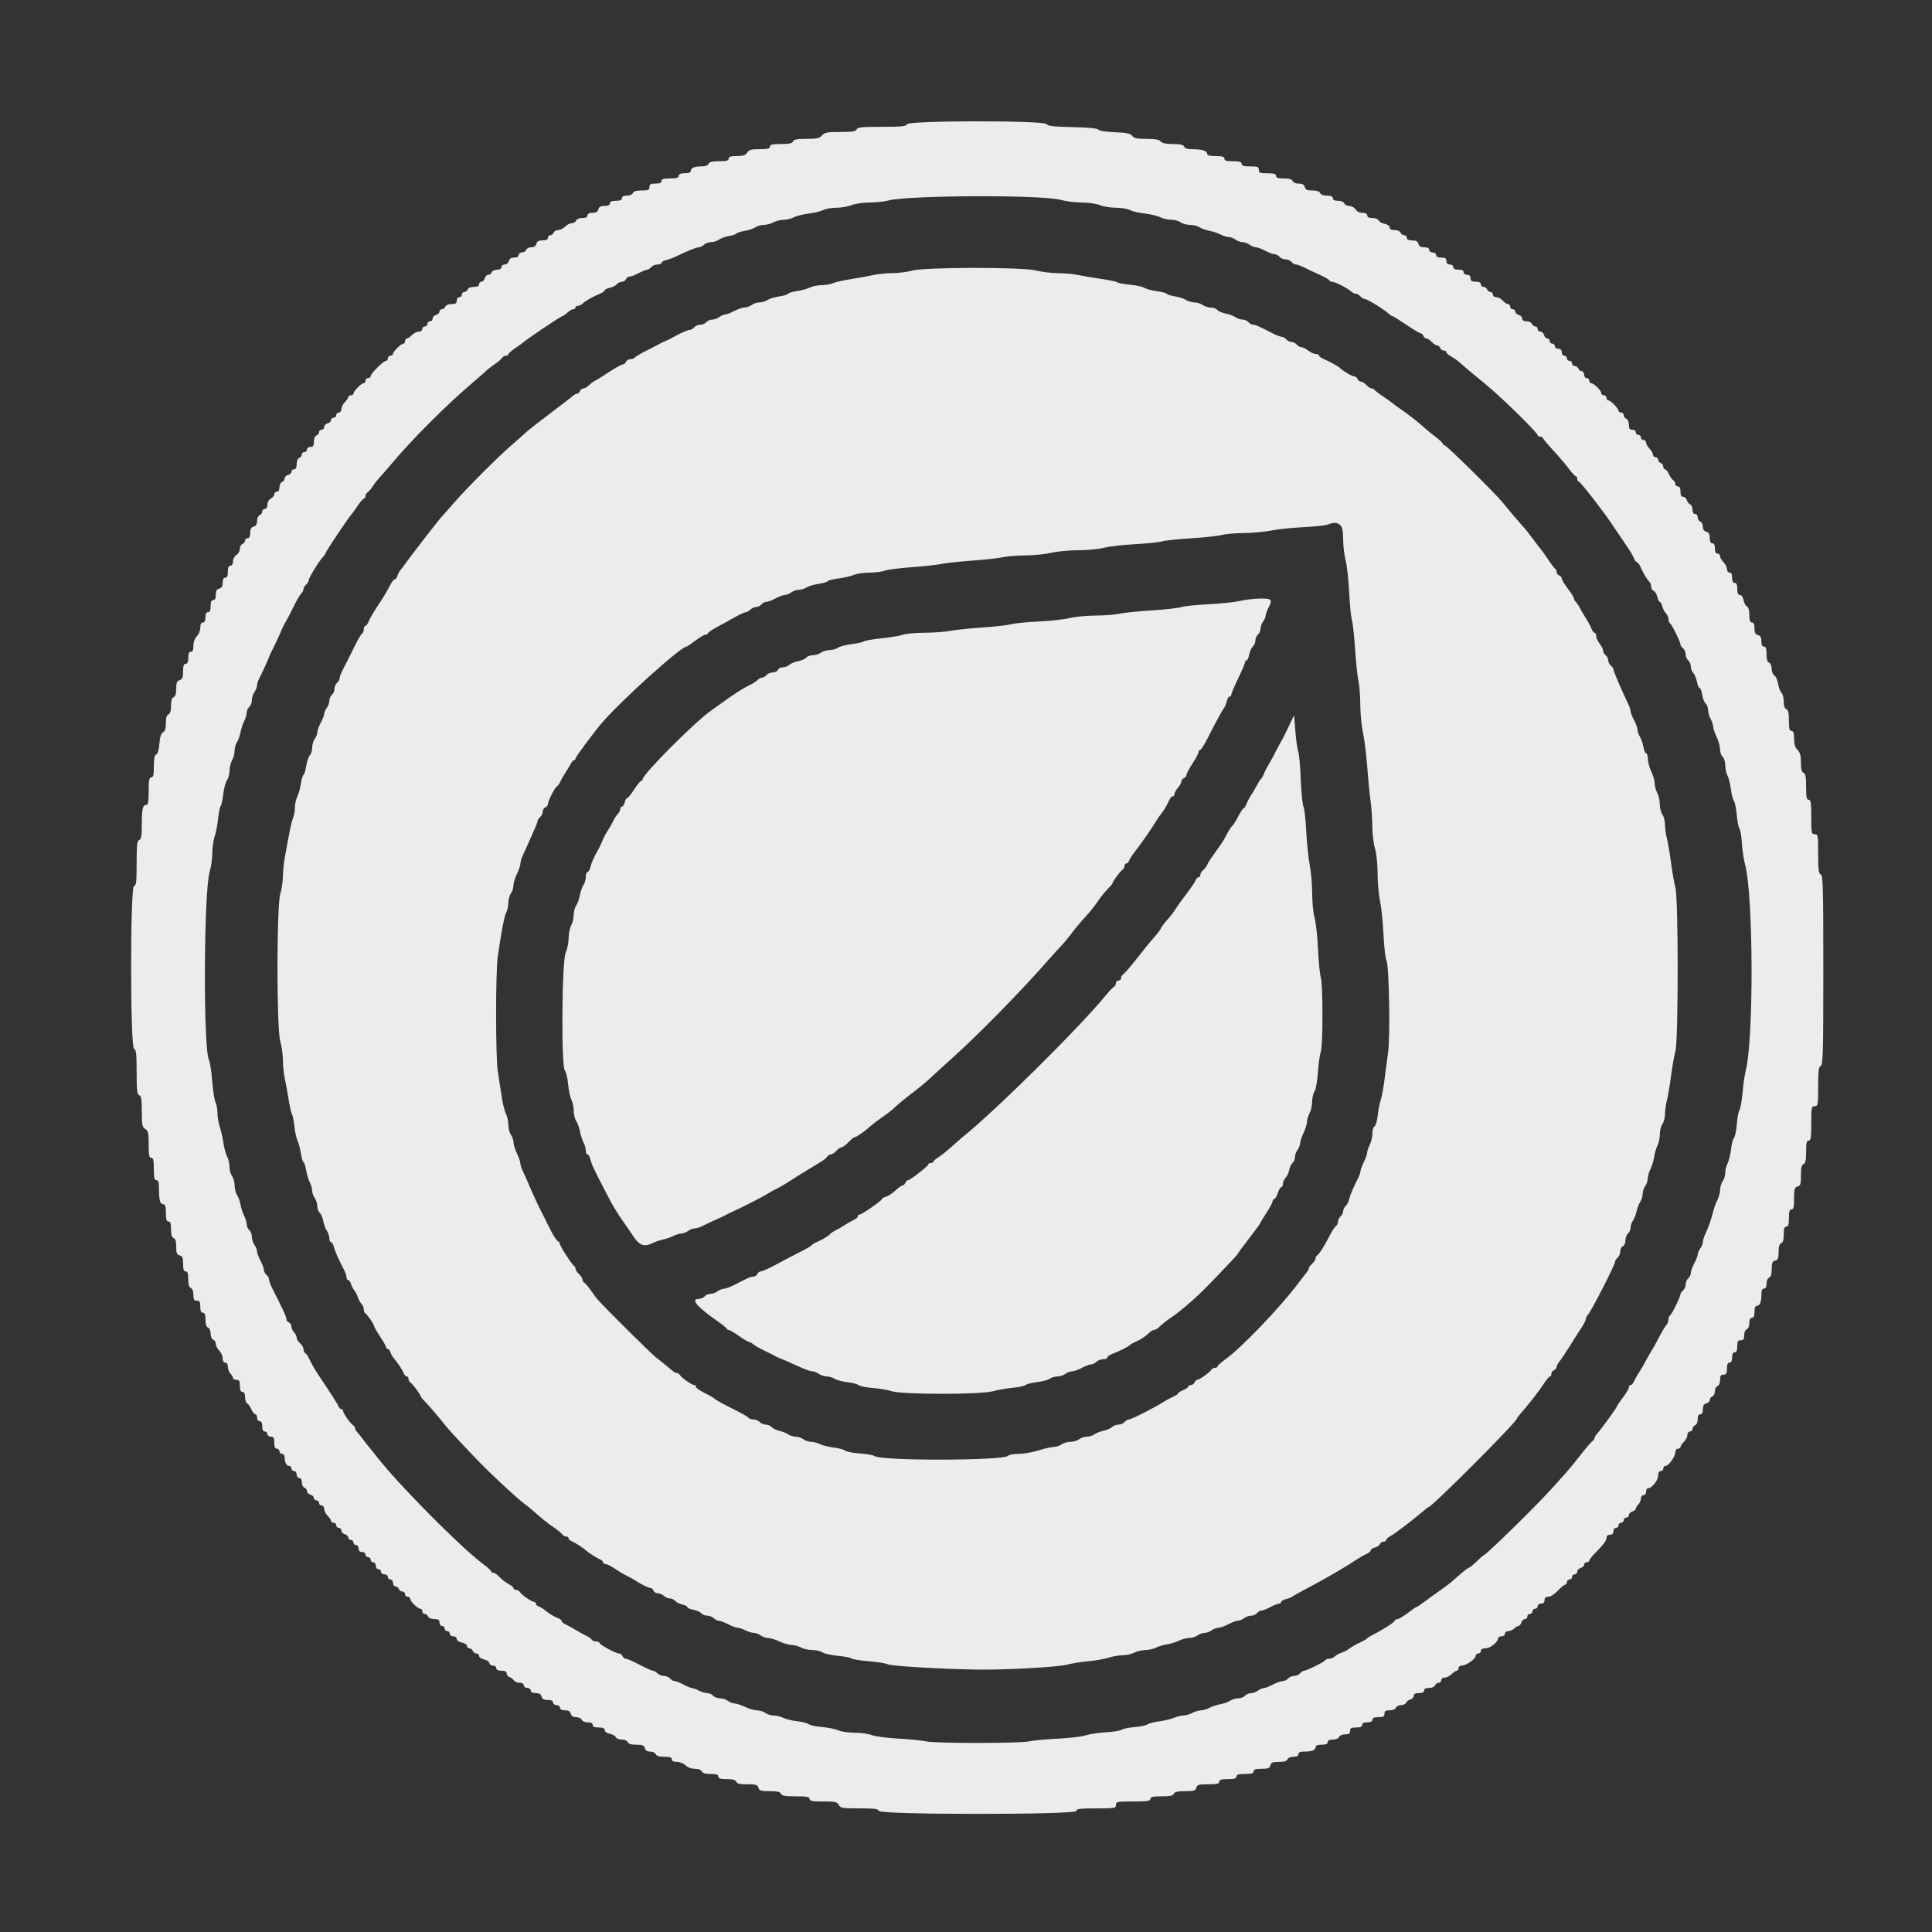 <?xml version="1.0" encoding="UTF-8" standalone="no"?>
<svg
   id="splitsvg"
   version="1.1"
   width="22"
   height="22"
   sodipodi:docname="rosa-linux-22.svg"
   inkscape:version="1.1 (c68e22c387, 2021-05-23)"
   xmlns:inkscape="http://www.inkscape.org/namespaces/inkscape"
   xmlns:sodipodi="http://sodipodi.sourceforge.net/DTD/sodipodi-0.dtd"
   xmlns="http://www.w3.org/2000/svg"
   xmlns:svg="http://www.w3.org/2000/svg">
  <rect width="100%" height="100%" fill="#333333" stroke="none"/>
  <defs
     id="defs11" />
  <sodipodi:namedview
     id="namedview9"
     pagecolor="#ffffff"
     bordercolor="#666666"
     borderopacity="1.0"
     inkscape:pageshadow="2"
     inkscape:pageopacity="0.0"
     inkscape:pagecheckerboard="0"
     showgrid="false"
     inkscape:zoom="20.204651"
     inkscape:cx="25.117979"
     inkscape:cy="16.258633"
     inkscape:window-width="1276"
     inkscape:window-height="758"
     inkscape:window-x="0"
     inkscape:window-y="0"
     inkscape:window-maximized="1"
     inkscape:current-layer="splitsvg" />
  <g
     id="svgg"
     style="fill:#ececec"
     transform="matrix(0.049,0,0,0.049,-22.749,1.15)">
    <path
       id="path1"
       d="M 185.055,5.4 C 184.866,5.894 183.831,6 179.2,6 c -4.631,0 -5.666,0.106 -5.855,0.6 -0.181,0.471 -0.995,0.6 -3.792,0.6 -3.066,0 -3.656,0.111 -4.246,0.8 -0.569,0.665 -1.18,0.8 -3.608,0.8 -2.23,0 -2.979,0.142 -3.154,0.6 -0.172,0.447 -0.884,0.6 -2.788,0.6 -2.006,0 -2.557,0.129 -2.557,0.6 0,0.467 -0.533,0.6 -2.397,0.6 -1.963,0 -2.487,0.145 -2.896,0.8 -0.386,0.618 -0.933,0.8 -2.403,0.8 -1.426,0 -1.904,0.151 -1.904,0.6 0,0.461 -0.513,0.6 -2.213,0.6 -1.597,0 -2.276,0.167 -2.442,0.6 -0.141,0.366 -0.747,0.6 -1.555,0.6 -1.721,0 -2.59,0.35 -2.59,1.043 0,0.37 -0.47,0.557 -1.4,0.557 -0.978,0 -1.4,0.181 -1.4,0.6 0,0.453 -0.489,0.6 -2,0.6 -1.511,0 -2,0.147 -2,0.6 0,0.419 -0.422,0.6 -1.4,0.6 -1.133,0 -1.4,0.152 -1.4,0.8 0,0.682 -0.267,0.8 -1.813,0.8 -1.242,0 -1.885,0.189 -2.042,0.6 -0.132,0.342 -0.728,0.6 -1.388,0.6 -0.762,0 -1.157,0.205 -1.157,0.6 0,0.419 -0.422,0.6 -1.4,0.6 -0.978,0 -1.4,0.181 -1.4,0.6 0,0.404 -0.404,0.6 -1.237,0.6 -0.901,0 -1.295,0.217 -1.447,0.8 -0.148,0.567 -0.546,0.8 -1.363,0.8 -0.758,0 -1.153,0.205 -1.153,0.6 0,0.401 -0.401,0.6 -1.213,0.6 -0.708,0 -1.308,0.249 -1.442,0.6 -0.127,0.33 -0.571,0.6 -0.988,0.6 -0.416,0 -1.117,0.36 -1.557,0.8 -0.44,0.44 -1.166,0.8 -1.613,0.8 -0.446,0 -0.916,0.27 -1.042,0.6 -0.127,0.33 -0.481,0.6 -0.788,0.6 -0.306,0 -0.557,0.27 -0.557,0.6 0,0.404 -0.404,0.6 -1.237,0.6 -0.901,0 -1.295,0.217 -1.447,0.8 -0.136,0.521 -0.546,0.8 -1.175,0.8 -0.531,0 -1.07,0.27 -1.196,0.6 -0.127,0.33 -0.571,0.6 -0.988,0.6 -0.416,0 -0.757,0.27 -0.757,0.6 0,0.379 -0.382,0.6 -1.037,0.6 -0.701,0 -1.106,0.259 -1.247,0.8 C 92.4,37.643 91.97,38 91.553,38 91.139,38 90.8,38.27 90.8,38.6 c 0,0.375 -0.379,0.6 -1.013,0.6 -0.556,0 -1.116,0.27 -1.242,0.6 -0.127,0.33 -0.498,0.6 -0.825,0.6 -0.327,0 -0.689,0.36 -0.804,0.8 -0.115,0.44 -0.458,0.8 -0.763,0.8 -0.304,0 -0.553,0.27 -0.553,0.6 0,0.401 -0.401,0.6 -1.213,0.6 -0.708,0 -1.308,0.249 -1.442,0.6 -0.127,0.33 -0.481,0.6 -0.788,0.6 -0.306,0 -0.557,0.27 -0.557,0.6 0,0.33 -0.27,0.6 -0.6,0.6 -0.333,0 -0.6,0.356 -0.6,0.8 0,0.624 -0.267,0.8 -1.213,0.8 -0.708,0 -1.308,0.249 -1.442,0.6 -0.127,0.33 -0.481,0.6 -0.788,0.6 -0.306,0 -0.557,0.249 -0.557,0.553 0,0.305 -0.36,0.648 -0.8,0.763 -0.44,0.115 -0.8,0.496 -0.8,0.847 0,0.35 -0.27,0.637 -0.6,0.637 -0.33,0 -0.6,0.27 -0.6,0.6 0,0.33 -0.27,0.6 -0.6,0.6 -0.33,0 -0.6,0.27 -0.6,0.6 0,0.333 -0.356,0.6 -0.8,0.6 -0.44,0 -1.16,0.36 -1.6,0.8 -0.44,0.44 -0.98,0.8 -1.2,0.8 -0.22,0 -0.4,0.27 -0.4,0.6 0,0.33 -0.171,0.6 -0.379,0.6 -0.551,0 -2.421,1.812 -2.421,2.346 0,0.25 -0.27,0.454 -0.6,0.454 -0.33,0 -0.6,0.27 -0.6,0.6 0,0.33 -0.201,0.6 -0.447,0.6 -0.582,0 -3.553,2.971 -3.553,3.553 0,0.246 -0.27,0.447 -0.6,0.447 -0.33,0 -0.6,0.27 -0.6,0.6 0,0.33 -0.204,0.6 -0.454,0.6 -0.534,0 -2.346,1.87 -2.346,2.421 0,0.208 -0.27,0.379 -0.6,0.379 -0.33,0 -0.6,0.18 -0.6,0.4 0,0.22 -0.36,0.76 -0.8,1.2 -0.44,0.44 -0.8,1.16 -0.8,1.6 0,0.444 -0.267,0.8 -0.6,0.8 -0.33,0 -0.6,0.27 -0.6,0.6 0,0.33 -0.27,0.6 -0.6,0.6 -0.33,0 -0.6,0.249 -0.6,0.553 0,0.305 -0.36,0.648 -0.8,0.763 -0.44,0.115 -0.8,0.496 -0.8,0.847 0,0.35 -0.27,0.637 -0.6,0.637 -0.33,0 -0.6,0.251 -0.6,0.557 0,0.307 -0.27,0.661 -0.6,0.788 -0.351,0.134 -0.6,0.734 -0.6,1.442 0,0.946 -0.176,1.213 -0.8,1.213 -0.444,0 -0.8,0.267 -0.8,0.6 0,0.33 -0.27,0.6 -0.6,0.6 -0.33,0 -0.6,0.251 -0.6,0.557 0,0.307 -0.27,0.661 -0.6,0.788 -0.351,0.134 -0.6,0.734 -0.6,1.442 0,0.812 -0.199,1.213 -0.6,1.213 -0.33,0 -0.6,0.249 -0.6,0.553 0,0.305 -0.36,0.648 -0.8,0.763 -0.44,0.115 -0.8,0.477 -0.8,0.804 0,0.327 -0.27,0.698 -0.6,0.825 -0.33,0.126 -0.6,0.686 -0.6,1.242 0,0.634 -0.225,1.013 -0.6,1.013 -0.33,0 -0.6,0.264 -0.6,0.586 0,0.322 -0.36,0.779 -0.8,1.014 -0.468,0.25 -0.8,0.838 -0.8,1.414 0,0.61 -0.229,0.986 -0.6,0.986 -0.33,0 -0.6,0.276 -0.6,0.613 0,0.336 -0.27,0.716 -0.6,0.842 -0.334,0.129 -0.6,0.723 -0.6,1.341 0,0.774 -0.242,1.174 -0.8,1.32 -0.583,0.152 -0.8,0.546 -0.8,1.447 0,0.833 -0.196,1.237 -0.6,1.237 -0.33,0 -0.6,0.251 -0.6,0.557 0,0.307 -0.27,0.661 -0.6,0.788 -0.33,0.126 -0.6,0.642 -0.6,1.146 0,0.504 -0.36,1.141 -0.8,1.416 -0.452,0.283 -0.8,0.933 -0.8,1.496 0,0.62 -0.227,0.997 -0.6,0.997 -0.419,0 -0.6,0.422 -0.6,1.4 0,0.978 -0.181,1.4 -0.6,1.4 -0.395,0 -0.6,0.395 -0.6,1.153 0,0.817 -0.233,1.215 -0.8,1.363 -0.583,0.152 -0.8,0.546 -0.8,1.447 0,0.833 -0.196,1.237 -0.6,1.237 -0.419,0 -0.6,0.422 -0.6,1.4 0,0.978 -0.181,1.4 -0.6,1.4 -0.4,0 -0.6,0.4 -0.6,1.2 0,0.8 -0.2,1.2 -0.6,1.2 -0.4,0 -0.6,0.4 -0.6,1.2 0,0.667 -0.356,1.556 -0.8,2 -0.495,0.495 -0.8,1.333 -0.8,2.2 0,0.978 -0.181,1.4 -0.6,1.4 -0.419,0 -0.6,0.422 -0.6,1.4 0,0.978 -0.181,1.4 -0.6,1.4 -0.443,0 -0.6,0.464 -0.6,1.773 0,1.422 -0.159,1.823 -0.8,2.027 -0.638,0.202 -0.8,0.605 -0.8,1.984 0,1.169 -0.195,1.805 -0.6,1.961 -0.408,0.156 -0.6,0.796 -0.6,2 0,1.204 -0.192,1.843 -0.6,2 -0.41,0.157 -0.6,0.798 -0.6,2.023 0,1.253 -0.199,1.904 -0.663,2.163 -0.455,0.255 -0.723,1.089 -0.852,2.653 -0.118,1.418 -0.397,2.361 -0.737,2.491 -0.385,0.148 -0.548,0.972 -0.548,2.768 0,2.006 -0.129,2.557 -0.6,2.557 -0.483,0 -0.6,0.622 -0.6,3.2 0,2.469 -0.127,3.2 -0.557,3.2 -0.833,0 -1.043,0.923 -1.043,4.59 0,2.586 -0.133,3.376 -0.6,3.555 -0.491,0.188 -0.6,1.178 -0.6,5.442 0,4.367 -0.097,5.213 -0.6,5.213 -0.909,0 -0.909,37.507 0,37.855 0.491,0.189 0.6,1.174 0.6,5.4 0,4.227 0.109,5.212 0.6,5.4 0.471,0.181 0.6,0.994 0.6,3.784 0,3.121 0.098,3.615 0.8,4.054 0.688,0.43 0.8,0.933 0.8,3.603 0,2.492 0.118,3.104 0.6,3.104 0.472,0 0.6,0.556 0.6,2.6 0,2.044 0.128,2.6 0.6,2.6 0.46,0 0.6,0.507 0.6,2.167 0,2.535 0.273,3.433 1.043,3.433 0.402,0 0.557,0.557 0.557,2 0,1.511 0.147,2 0.6,2 0.445,0 0.6,0.468 0.6,1.813 0,1.242 0.189,1.885 0.6,2.042 0.41,0.158 0.6,0.799 0.6,2.025 0,1.458 0.15,1.834 0.8,2.004 0.647,0.169 0.8,0.546 0.8,1.963 0,1.292 0.158,1.753 0.6,1.753 0.445,0 0.6,0.468 0.6,1.813 0,1.242 0.189,1.885 0.6,2.042 0.37,0.142 0.6,0.75 0.6,1.588 0,1.09 0.157,1.357 0.8,1.357 0.648,0 0.8,0.267 0.8,1.4 0,0.978 0.181,1.4 0.6,1.4 0.434,0 0.6,0.446 0.6,1.613 0,1.064 0.204,1.69 0.6,1.842 0.344,0.132 0.6,0.73 0.6,1.4 0,0.671 0.256,1.268 0.6,1.4 0.33,0.127 0.6,0.571 0.6,0.988 0,0.416 0.36,1.117 0.8,1.557 0.44,0.44 0.8,1.25 0.8,1.8 0,0.622 0.227,1 0.6,1 0.369,0 0.6,0.375 0.6,0.971 0,0.535 0.27,1.242 0.6,1.572 0.33,0.33 0.6,0.793 0.6,1.028 0,0.236 0.36,0.429 0.8,0.429 0.648,0 0.8,0.267 0.8,1.4 0,0.978 0.181,1.4 0.6,1.4 0.398,0 0.6,0.398 0.6,1.18 0,0.649 0.229,1.324 0.508,1.5 0.28,0.176 0.726,0.815 0.992,1.42 0.265,0.605 0.667,1.1 0.891,1.1 0.225,0 0.409,0.36 0.409,0.8 0,0.444 0.267,0.8 0.6,0.8 0.4,0 0.6,0.4 0.6,1.2 0,0.8 0.2,1.2 0.6,1.2 0.33,0 0.6,0.27 0.6,0.6 0,0.333 0.356,0.6 0.8,0.6 0.648,0 0.8,0.267 0.8,1.4 0,0.978 0.181,1.4 0.6,1.4 0.33,0 0.6,0.27 0.6,0.6 0,0.33 0.27,0.6 0.6,0.6 0.33,0 0.6,0.345 0.6,0.767 0,1.192 0.431,2.033 1.043,2.033 0.306,0 0.557,0.27 0.557,0.6 0,0.33 0.27,0.6 0.6,0.6 0.333,0 0.6,0.356 0.6,0.8 0,0.444 0.267,0.8 0.6,0.8 0.375,0 0.6,0.379 0.6,1.013 0,0.556 0.27,1.116 0.6,1.242 0.33,0.127 0.6,0.498 0.6,0.825 0,0.327 0.36,0.689 0.8,0.804 0.44,0.115 0.8,0.458 0.8,0.763 0,0.304 0.27,0.553 0.6,0.553 0.33,0 0.6,0.27 0.6,0.6 0,0.33 0.27,0.6 0.6,0.6 0.333,0 0.6,0.356 0.6,0.8 0,0.44 0.36,1.16 0.8,1.6 0.44,0.44 0.8,0.98 0.8,1.2 0,0.22 0.27,0.4 0.6,0.4 0.33,0 0.6,0.27 0.6,0.6 0,0.33 0.27,0.6 0.6,0.6 0.33,0 0.6,0.287 0.6,0.637 0,0.351 0.36,0.732 0.8,0.847 0.44,0.115 0.8,0.458 0.8,0.763 0,0.304 0.27,0.553 0.6,0.553 0.33,0 0.6,0.27 0.6,0.6 0,0.33 0.27,0.6 0.6,0.6 0.333,0 0.6,0.356 0.6,0.8 0,0.533 0.267,0.8 0.8,0.8 0.444,0 0.8,0.267 0.8,0.6 0,0.33 0.27,0.6 0.6,0.6 0.33,0 0.6,0.27 0.6,0.6 0,0.33 0.27,0.6 0.6,0.6 0.333,0 0.6,0.356 0.6,0.8 0,0.444 0.267,0.8 0.6,0.8 0.33,0 0.6,0.27 0.6,0.6 0,0.333 0.356,0.6 0.8,0.6 0.444,0 0.8,0.267 0.8,0.6 0,0.33 0.27,0.6 0.6,0.6 0.333,0 0.6,0.356 0.6,0.8 0,0.44 0.251,0.8 0.557,0.8 0.307,0 0.661,0.27 0.788,0.6 0.126,0.33 0.506,0.6 0.842,0.6 0.337,0 0.613,0.27 0.613,0.6 0,0.33 0.27,0.6 0.6,0.6 0.33,0 0.603,0.225 0.607,0.5 0.008,0.61 1.735,2.3 2.349,2.3 0.244,0 0.444,0.27 0.444,0.6 0,0.33 0.251,0.6 0.557,0.6 0.307,0 0.661,0.27 0.788,0.6 0.134,0.351 0.734,0.6 1.442,0.6 0.946,0 1.213,0.176 1.213,0.8 0,0.444 0.267,0.8 0.6,0.8 0.33,0 0.6,0.27 0.6,0.6 0,0.33 0.27,0.6 0.6,0.6 0.33,0 0.6,0.27 0.6,0.6 0,0.333 0.356,0.6 0.8,0.6 0.45,0 0.8,0.267 0.8,0.61 0,0.358 0.496,0.709 1.2,0.85 0.66,0.132 1.2,0.488 1.2,0.79 0,0.303 0.251,0.55 0.557,0.55 0.307,0 0.661,0.27 0.788,0.6 0.126,0.33 0.506,0.6 0.842,0.6 0.337,0 0.613,0.256 0.613,0.568 0,0.313 0.54,0.687 1.2,0.832 0.66,0.145 1.2,0.519 1.2,0.832 0,0.312 0.36,0.568 0.8,0.568 0.444,0 0.8,0.267 0.8,0.6 0,0.4 0.4,0.6 1.2,0.6 0.811,0 1.2,0.199 1.2,0.613 0,0.336 0.315,0.728 0.7,0.869 0.385,0.142 0.844,0.496 1.02,0.788 0.176,0.291 0.761,0.53 1.3,0.53 0.604,0 0.98,0.23 0.98,0.6 0,0.333 0.356,0.6 0.8,0.6 0.444,0 0.8,0.267 0.8,0.6 0,0.395 0.395,0.6 1.153,0.6 0.817,0 1.215,0.233 1.363,0.8 0.152,0.583 0.546,0.8 1.447,0.8 0.833,0 1.237,0.196 1.237,0.6 0,0.333 0.356,0.6 0.8,0.6 0.444,0 0.8,0.267 0.8,0.6 0,0.395 0.395,0.6 1.153,0.6 0.817,0 1.215,0.233 1.363,0.8 0.142,0.544 0.546,0.8 1.259,0.8 0.578,0 1.154,0.27 1.28,0.6 0.132,0.342 0.728,0.6 1.388,0.6 0.762,0 1.157,0.205 1.157,0.6 0,0.419 0.422,0.6 1.4,0.6 0.988,0 1.4,0.18 1.4,0.61 0,0.355 0.491,0.708 1.174,0.845 0.646,0.129 1.271,0.485 1.388,0.79 0.117,0.305 0.739,0.555 1.383,0.555 0.67,0 1.268,0.256 1.4,0.6 0.156,0.408 0.795,0.6 1.996,0.6 1.429,0 1.806,0.152 1.975,0.8 0.142,0.544 0.546,0.8 1.259,0.8 0.578,0 1.154,0.27 1.28,0.6 0.157,0.407 0.795,0.6 1.988,0.6 1.295,0 1.757,0.158 1.757,0.6 0,0.4 0.4,0.6 1.2,0.6 0.667,0 1.556,0.356 2,0.8 0.486,0.486 1.333,0.8 2.157,0.8 0.838,0 1.446,0.23 1.588,0.6 0.157,0.411 0.8,0.6 2.042,0.6 1.345,0 1.813,0.155 1.813,0.6 0,0.452 0.484,0.6 1.957,0.6 1.371,0 2.026,0.18 2.188,0.6 0.168,0.44 0.862,0.6 2.596,0.6 2.029,0 2.395,0.114 2.575,0.8 0.18,0.688 0.546,0.8 2.604,0.8 1.759,0 2.455,0.159 2.625,0.6 0.178,0.464 0.956,0.6 3.442,0.6 2.589,0 3.213,0.116 3.213,0.6 0,0.483 0.621,0.6 3.186,0.6 2.776,0 3.241,0.103 3.614,0.8 0.388,0.725 0.838,0.8 4.771,0.8 3.492,0 4.389,0.118 4.574,0.6 0.349,0.91 45.855,0.91 45.855,0 0,-0.499 0.778,-0.6 4.6,-0.6 4.333,0 4.6,-0.046 4.6,-0.8 0,-0.747 0.267,-0.8 4,-0.8 3.289,0 4,-0.107 4,-0.6 0,-0.472 0.557,-0.6 2.613,-0.6 1.953,0 2.67,-0.151 2.842,-0.6 0.17,-0.441 0.866,-0.6 2.625,-0.6 2.058,0 2.424,-0.112 2.604,-0.8 0.182,-0.695 0.546,-0.8 2.763,-0.8 2.003,0 2.553,-0.129 2.553,-0.6 0,-0.453 0.489,-0.6 2,-0.6 1.511,0 2,-0.147 2,-0.6 0,-0.453 0.489,-0.6 2,-0.6 1.511,0 2,-0.147 2,-0.6 0,-0.446 0.471,-0.6 1.837,-0.6 1.501,0 1.876,-0.146 2.047,-0.8 0.169,-0.648 0.546,-0.8 1.975,-0.8 1.201,0 1.84,-0.192 1.996,-0.6 0.132,-0.342 0.728,-0.6 1.388,-0.6 0.762,0 1.157,-0.205 1.157,-0.6 0,-0.416 0.419,-0.6 1.367,-0.6 1.762,0 2.633,-0.345 2.633,-1.043 0,-0.37 0.47,-0.557 1.4,-0.557 0.978,0 1.4,-0.181 1.4,-0.6 0,-0.401 0.401,-0.6 1.213,-0.6 0.708,0 1.308,-0.249 1.442,-0.6 0.132,-0.342 0.728,-0.6 1.388,-0.6 0.89,0 1.157,-0.184 1.157,-0.8 0,-0.648 0.267,-0.8 1.4,-0.8 0.978,0 1.4,-0.181 1.4,-0.6 0,-0.4 0.4,-0.6 1.2,-0.6 0.8,0 1.2,-0.2 1.2,-0.6 0,-0.419 0.422,-0.6 1.4,-0.6 1.133,0 1.4,-0.152 1.4,-0.8 0,-0.624 0.267,-0.8 1.213,-0.8 0.708,0 1.308,-0.249 1.442,-0.6 0.127,-0.33 0.667,-0.6 1.2,-0.6 0.534,0 1.067,-0.252 1.185,-0.561 0.119,-0.308 0.563,-0.651 0.988,-0.762 0.424,-0.111 0.772,-0.489 0.772,-0.84 0,-0.441 0.369,-0.637 1.2,-0.637 0.8,0 1.2,-0.2 1.2,-0.6 0,-0.395 0.395,-0.6 1.157,-0.6 0.66,0 1.256,-0.258 1.388,-0.6 0.126,-0.33 0.506,-0.6 0.842,-0.6 0.337,0 0.613,-0.27 0.613,-0.6 0,-0.333 0.356,-0.6 0.8,-0.6 0.44,0 1.16,-0.36 1.6,-0.8 0.44,-0.44 0.98,-0.8 1.2,-0.8 0.22,0 0.4,-0.27 0.4,-0.6 0,-0.337 0.357,-0.6 0.816,-0.6 1.004,0 3.184,-1.558 3.184,-2.275 0,-0.289 0.27,-0.525 0.6,-0.525 0.33,0 0.6,-0.27 0.6,-0.6 0,-0.38 0.383,-0.6 1.044,-0.6 1.091,0 2.937,-1.44 2.949,-2.3 0.004,-0.275 0.367,-0.5 0.807,-0.5 0.444,0 0.8,-0.267 0.8,-0.6 0,-0.33 0.347,-0.6 0.771,-0.6 0.425,0 1.042,-0.27 1.372,-0.6 0.33,-0.33 0.781,-0.6 1.001,-0.6 0.221,0 0.516,-0.36 0.656,-0.8 0.14,-0.44 0.512,-0.8 0.827,-0.8 0.315,0 0.573,-0.27 0.573,-0.6 0,-0.33 0.27,-0.6 0.6,-0.6 0.33,0 0.6,-0.27 0.6,-0.6 0,-0.33 0.27,-0.6 0.6,-0.6 0.33,0 0.6,-0.27 0.6,-0.6 0,-0.333 0.356,-0.6 0.8,-0.6 0.533,0 0.8,-0.267 0.8,-0.8 0,-0.564 0.267,-0.8 0.903,-0.8 0.52,0 1.447,-0.593 2.187,-1.4 0.707,-0.77 1.471,-1.4 1.698,-1.4 0.226,0 0.412,-0.27 0.412,-0.6 0,-0.33 0.27,-0.6 0.6,-0.6 0.33,0 0.6,-0.27 0.6,-0.6 0,-0.33 0.27,-0.6 0.6,-0.6 0.33,0 0.6,-0.287 0.6,-0.637 0,-0.351 0.36,-0.732 0.8,-0.847 0.44,-0.115 0.8,-0.458 0.8,-0.763 0,-0.304 0.27,-0.553 0.6,-0.553 0.33,0 0.6,-0.192 0.6,-0.426 0,-0.234 0.9,-1.303 2,-2.374 1.125,-1.096 2,-2.309 2,-2.774 0,-0.559 0.258,-0.826 0.8,-0.826 0.533,0 0.8,-0.267 0.8,-0.8 0,-0.444 0.267,-0.8 0.6,-0.8 0.33,0 0.6,-0.27 0.6,-0.6 0,-0.33 0.27,-0.6 0.6,-0.6 0.33,0 0.6,-0.27 0.6,-0.6 0,-0.33 0.27,-0.6 0.6,-0.6 0.33,0 0.6,-0.258 0.6,-0.573 0,-0.315 0.36,-0.687 0.8,-0.827 0.44,-0.14 0.8,-0.435 0.8,-0.656 0,-0.22 0.27,-0.671 0.6,-1.001 0.33,-0.33 0.6,-0.947 0.6,-1.372 0,-0.424 0.27,-0.771 0.6,-0.771 0.333,0 0.6,-0.356 0.6,-0.8 0,-0.44 0.2,-0.8 0.444,-0.8 0.877,0 2.342,-1.809 2.349,-2.9 0.005,-0.708 0.221,-1.1 0.607,-1.1 0.33,0 0.6,-0.27 0.6,-0.6 0,-0.33 0.236,-0.6 0.525,-0.6 0.717,0 2.275,-2.18 2.275,-3.184 0,-0.459 0.263,-0.816 0.6,-0.816 0.33,0 0.6,-0.18 0.6,-0.4 0,-0.22 0.36,-0.76 0.8,-1.2 0.44,-0.44 0.8,-1.16 0.8,-1.6 0,-0.444 0.267,-0.8 0.6,-0.8 0.33,0 0.6,-0.276 0.6,-0.613 0,-0.336 0.27,-0.716 0.6,-0.842 0.342,-0.132 0.6,-0.728 0.6,-1.388 0,-0.762 0.205,-1.157 0.6,-1.157 0.395,0 0.6,-0.395 0.6,-1.153 0,-0.817 0.233,-1.215 0.8,-1.363 0.44,-0.115 0.8,-0.477 0.8,-0.804 0,-0.327 0.27,-0.698 0.6,-0.825 0.33,-0.126 0.6,-0.666 0.6,-1.2 0,-0.533 0.27,-1.073 0.6,-1.2 0.351,-0.134 0.6,-0.734 0.6,-1.442 0,-0.946 0.176,-1.213 0.8,-1.213 0.648,0 0.8,-0.267 0.8,-1.4 0,-0.978 0.181,-1.4 0.6,-1.4 0.4,0 0.6,-0.4 0.6,-1.2 0,-0.8 0.2,-1.2 0.6,-1.2 0.419,0 0.6,-0.422 0.6,-1.4 0,-1.133 0.152,-1.4 0.8,-1.4 0.616,0 0.8,-0.267 0.8,-1.157 0,-0.66 0.258,-1.256 0.6,-1.388 0.351,-0.134 0.6,-0.734 0.6,-1.442 0,-0.812 0.199,-1.213 0.6,-1.213 0.419,0 0.6,-0.422 0.6,-1.4 0,-0.93 0.187,-1.4 0.557,-1.4 0.698,0 1.043,-0.871 1.043,-2.633 0,-0.948 0.184,-1.367 0.6,-1.367 0.395,0 0.6,-0.395 0.6,-1.157 0,-0.66 0.258,-1.256 0.6,-1.388 0.408,-0.156 0.6,-0.795 0.6,-1.996 0,-1.429 0.152,-1.806 0.8,-1.975 0.65,-0.17 0.8,-0.546 0.8,-2.004 0,-1.226 0.19,-1.867 0.6,-2.025 0.411,-0.157 0.6,-0.8 0.6,-2.042 0,-1.345 0.155,-1.813 0.6,-1.813 0.453,0 0.6,-0.489 0.6,-2 0,-1.511 0.147,-2 0.6,-2 0.471,0 0.6,-0.55 0.6,-2.553 0,-2.217 0.105,-2.581 0.8,-2.763 0.688,-0.18 0.8,-0.546 0.8,-2.604 0,-1.759 0.159,-2.455 0.6,-2.625 0.449,-0.172 0.6,-0.889 0.6,-2.842 0,-2.056 0.128,-2.613 0.6,-2.613 0.493,0 0.6,-0.711 0.6,-4 0,-3.733 0.053,-4 0.8,-4 0.753,0 0.8,-0.267 0.8,-4.557 0,-3.682 0.115,-4.602 0.6,-4.788 0.523,-0.2 0.6,-3.046 0.6,-22.255 0,-19.209 -0.077,-22.055 -0.6,-22.255 -0.485,-0.186 -0.6,-1.106 -0.6,-4.788 0,-4.29 -0.047,-4.557 -0.8,-4.557 -0.747,0 -0.8,-0.267 -0.8,-4 0,-3.289 -0.107,-4 -0.6,-4 -0.48,0 -0.6,-0.601 -0.6,-3.013 0,-2.308 -0.14,-3.066 -0.6,-3.242 -0.431,-0.166 -0.6,-0.839 -0.6,-2.388 0,-1.624 -0.198,-2.355 -0.8,-2.957 -0.563,-0.563 -0.8,-1.333 -0.8,-2.6 0,-1.333 -0.156,-1.8 -0.6,-1.8 -0.467,0 -0.6,-0.535 -0.6,-2.413 0,-1.775 -0.158,-2.473 -0.6,-2.642 -0.388,-0.149 -0.6,-0.769 -0.6,-1.759 0,-0.841 -0.239,-1.768 -0.532,-2.061 -0.293,-0.292 -0.647,-1.24 -0.787,-2.105 -0.141,-0.866 -0.531,-1.728 -0.868,-1.917 -0.337,-0.188 -0.613,-0.879 -0.613,-1.535 0,-0.692 -0.252,-1.29 -0.6,-1.423 -0.407,-0.157 -0.6,-0.795 -0.6,-1.988 0,-1.295 -0.158,-1.757 -0.6,-1.757 -0.404,0 -0.6,-0.404 -0.6,-1.237 0,-0.901 -0.217,-1.295 -0.8,-1.447 -0.601,-0.157 -0.8,-0.546 -0.8,-1.563 0,-0.936 -0.185,-1.353 -0.6,-1.353 -0.442,0 -0.6,-0.462 -0.6,-1.757 0,-1.111 -0.2,-1.834 -0.543,-1.966 -0.299,-0.114 -0.654,-0.764 -0.79,-1.443 -0.146,-0.731 -0.495,-1.234 -0.857,-1.234 -0.43,0 -0.61,-0.412 -0.61,-1.4 0,-0.978 -0.181,-1.4 -0.6,-1.4 -0.4,0 -0.6,-0.4 -0.6,-1.2 0,-0.8 -0.2,-1.2 -0.6,-1.2 -0.333,0 -0.6,-0.356 -0.6,-0.8 0,-0.44 -0.36,-1.16 -0.8,-1.6 -0.44,-0.44 -0.8,-1.07 -0.8,-1.4 0,-0.33 -0.27,-0.6 -0.6,-0.6 -0.4,0 -0.6,-0.4 -0.6,-1.2 0,-0.8 -0.2,-1.2 -0.6,-1.2 -0.404,0 -0.6,-0.404 -0.6,-1.237 0,-0.901 -0.217,-1.295 -0.8,-1.447 -0.521,-0.136 -0.8,-0.546 -0.8,-1.175 0,-0.531 -0.27,-1.07 -0.6,-1.196 -0.33,-0.127 -0.6,-0.571 -0.6,-0.988 0,-0.416 -0.27,-0.757 -0.6,-0.757 -0.375,0 -0.6,-0.379 -0.6,-1.013 0,-0.556 -0.252,-1.109 -0.561,-1.227 -0.308,-0.119 -0.651,-0.563 -0.762,-0.988 -0.111,-0.424 -0.489,-0.772 -0.84,-0.772 -0.441,0 -0.637,-0.369 -0.637,-1.2 0,-0.8 -0.2,-1.2 -0.6,-1.2 -0.33,0 -0.6,-0.261 -0.6,-0.58 0,-0.319 -0.229,-0.724 -0.508,-0.9 -0.28,-0.176 -0.726,-0.815 -0.992,-1.42 -0.265,-0.605 -0.667,-1.1 -0.891,-1.1 -0.225,0 -0.409,-0.276 -0.409,-0.613 0,-0.336 -0.27,-0.716 -0.6,-0.842 -0.33,-0.127 -0.6,-0.481 -0.6,-0.788 0,-0.306 -0.27,-0.557 -0.6,-0.557 -0.33,0 -0.6,-0.27 -0.6,-0.6 0,-0.33 -0.36,-0.96 -0.8,-1.4 -0.44,-0.44 -0.8,-1.07 -0.8,-1.4 0,-0.33 -0.27,-0.6 -0.6,-0.6 -0.33,0 -0.6,-0.27 -0.6,-0.6 0,-0.33 -0.27,-0.6 -0.6,-0.6 -0.33,0 -0.6,-0.27 -0.6,-0.6 0,-0.333 -0.356,-0.6 -0.8,-0.6 -0.616,0 -0.8,-0.267 -0.8,-1.157 0,-0.66 -0.258,-1.256 -0.6,-1.388 -0.33,-0.126 -0.6,-0.506 -0.6,-0.842 0,-0.337 -0.27,-0.613 -0.6,-0.613 -0.33,0 -0.6,-0.171 -0.6,-0.379 0,-0.551 -1.812,-2.421 -2.346,-2.421 -0.25,0 -0.454,-0.27 -0.454,-0.6 0,-0.33 -0.27,-0.6 -0.6,-0.6 -0.33,0 -0.603,-0.225 -0.607,-0.5 -0.008,-0.61 -1.735,-2.3 -2.349,-2.3 -0.244,0 -0.444,-0.27 -0.444,-0.6 0,-0.33 -0.27,-0.6 -0.6,-0.6 -0.333,0 -0.6,-0.356 -0.6,-0.8 0,-0.44 -0.251,-0.8 -0.557,-0.8 -0.307,0 -0.661,-0.27 -0.788,-0.6 -0.126,-0.33 -0.506,-0.6 -0.842,-0.6 -0.337,0 -0.613,-0.27 -0.613,-0.6 0,-0.33 -0.27,-0.6 -0.6,-0.6 -0.33,0 -0.6,-0.27 -0.6,-0.6 0,-0.33 -0.27,-0.6 -0.6,-0.6 -0.333,0 -0.6,-0.356 -0.6,-0.8 0,-0.533 -0.267,-0.8 -0.8,-0.8 -0.444,0 -0.8,-0.267 -0.8,-0.6 0,-0.33 -0.27,-0.6 -0.6,-0.6 -0.33,0 -0.6,-0.27 -0.6,-0.6 0,-0.33 -0.249,-0.6 -0.553,-0.6 -0.305,0 -0.648,-0.36 -0.763,-0.8 -0.115,-0.44 -0.496,-0.8 -0.847,-0.8 -0.35,0 -0.637,-0.27 -0.637,-0.6 0,-0.33 -0.251,-0.6 -0.557,-0.6 -0.307,0 -0.661,-0.27 -0.788,-0.6 -0.126,-0.33 -0.686,-0.6 -1.242,-0.6 -0.66,0 -1.013,-0.222 -1.013,-0.637 0,-0.351 -0.36,-0.732 -0.8,-0.847 -0.44,-0.115 -0.8,-0.458 -0.8,-0.763 0,-0.304 -0.27,-0.553 -0.6,-0.553 -0.33,0 -0.6,-0.27 -0.6,-0.6 0,-0.33 -0.23,-0.6 -0.511,-0.6 -0.281,0 -0.819,-0.36 -1.196,-0.8 -0.377,-0.44 -1.047,-0.8 -1.489,-0.8 -0.448,0 -0.804,-0.266 -0.804,-0.6 0,-0.33 -0.251,-0.6 -0.557,-0.6 -0.307,0 -0.661,-0.27 -0.788,-0.6 -0.126,-0.33 -0.506,-0.6 -0.842,-0.6 -0.337,0 -0.613,-0.27 -0.613,-0.6 0,-0.4 -0.4,-0.6 -1.2,-0.6 -0.933,0 -1.2,-0.178 -1.2,-0.8 0,-0.533 -0.267,-0.8 -0.8,-0.8 -0.444,0 -0.8,-0.267 -0.8,-0.6 0,-0.4 -0.4,-0.6 -1.2,-0.6 -0.8,0 -1.2,-0.2 -1.2,-0.6 0,-0.333 -0.356,-0.6 -0.8,-0.6 -0.533,0 -0.8,-0.267 -0.8,-0.8 0,-0.622 -0.267,-0.8 -1.2,-0.8 -0.8,0 -1.2,-0.2 -1.2,-0.6 0,-0.333 -0.356,-0.6 -0.8,-0.6 -0.444,0 -0.8,-0.267 -0.8,-0.6 0,-0.395 -0.395,-0.6 -1.153,-0.6 -0.817,0 -1.215,-0.233 -1.363,-0.8 -0.152,-0.583 -0.546,-0.8 -1.447,-0.8 -0.833,0 -1.237,-0.196 -1.237,-0.6 0,-0.33 -0.276,-0.6 -0.613,-0.6 -0.336,0 -0.716,-0.27 -0.842,-0.6 -0.132,-0.342 -0.728,-0.6 -1.388,-0.6 -0.77,0 -1.157,-0.204 -1.157,-0.61 0,-0.355 -0.491,-0.708 -1.174,-0.845 -0.646,-0.129 -1.271,-0.485 -1.388,-0.79 -0.117,-0.305 -0.759,-0.555 -1.425,-0.555 -0.812,0 -1.213,-0.199 -1.213,-0.6 0,-0.388 -0.389,-0.6 -1.104,-0.6 -0.67,0 -1.3,-0.314 -1.603,-0.8 -0.275,-0.44 -0.929,-0.8 -1.454,-0.8 -0.524,0 -1.057,-0.27 -1.184,-0.6 -0.134,-0.351 -0.734,-0.6 -1.442,-0.6 -0.812,0 -1.213,-0.199 -1.213,-0.6 0,-0.415 -0.417,-0.6 -1.357,-0.6 -0.838,0 -1.446,-0.23 -1.588,-0.6 -0.15,-0.392 -0.773,-0.6 -1.796,-0.6 -1.229,0 -1.611,-0.172 -1.775,-0.8 -0.15,-0.575 -0.546,-0.8 -1.404,-0.8 -0.693,0 -1.291,-0.252 -1.425,-0.6 -0.157,-0.411 -0.8,-0.6 -2.042,-0.6 -1.345,0 -1.813,-0.155 -1.813,-0.6 0,-0.453 -0.489,-0.6 -2,-0.6 -1.733,0 -2,-0.107 -2,-0.8 0,-0.693 -0.267,-0.8 -2,-0.8 -1.511,0 -2,-0.147 -2,-0.6 0,-0.453 -0.489,-0.6 -2,-0.6 -1.511,0 -2,-0.147 -2,-0.6 0,-0.453 -0.489,-0.6 -2,-0.6 -1.436,0 -2,-0.156 -2,-0.553 0,-0.667 -1.219,-1.034 -3.457,-1.042 -1.1,-0.003 -1.735,-0.207 -1.888,-0.605 -0.168,-0.44 -0.862,-0.6 -2.593,-0.6 -1.613,0 -2.522,-0.191 -2.862,-0.6 -0.356,-0.429 -1.298,-0.6 -3.305,-0.6 -2.211,0 -2.915,-0.148 -3.319,-0.7 -0.404,-0.553 -1.253,-0.73 -4.044,-0.844 -2.061,-0.083 -3.651,-0.333 -3.817,-0.6 -0.185,-0.296 -2.285,-0.502 -6,-0.587 -4.421,-0.102 -5.787,-0.26 -6.035,-0.7 C 216.987,4.491 185.392,4.522 185.055,5.4 m 35.732,17.581 c 1.203,0.341 3.414,0.619 4.913,0.619 1.518,0 3.362,0.266 4.162,0.6 0.789,0.33 2.449,0.601 3.687,0.602 1.238,0.002 2.715,0.245 3.282,0.541 0.567,0.296 2.138,0.663 3.491,0.816 1.352,0.153 2.958,0.539 3.568,0.857 0.611,0.319 1.751,0.58 2.534,0.582 0.782,0.001 1.772,0.266 2.2,0.589 0.427,0.323 1.411,0.593 2.187,0.6 0.776,0.007 1.766,0.257 2.2,0.556 0.434,0.299 1.456,0.666 2.272,0.815 0.816,0.15 1.986,0.534 2.6,0.854 0.614,0.321 1.477,0.59 1.917,0.598 0.44,0.009 1.149,0.28 1.576,0.603 0.428,0.323 1.158,0.587 1.624,0.587 0.466,0 1.196,0.264 1.624,0.587 0.427,0.323 1.092,0.593 1.477,0.6 0.386,0.007 1.374,0.373 2.195,0.813 0.82,0.44 1.788,0.8 2.149,0.8 0.361,0 0.881,0.27 1.155,0.6 0.274,0.33 0.904,0.6 1.4,0.6 0.496,0 1.126,0.27 1.4,0.6 0.274,0.33 0.74,0.6 1.037,0.6 0.296,0 1.219,0.342 2.051,0.761 0.831,0.418 2.457,1.182 3.612,1.697 1.155,0.516 2.1,1.073 2.1,1.24 0,0.166 0.279,0.302 0.621,0.302 0.68,0 3.617,1.505 4.488,2.3 0.302,0.275 0.783,0.5 1.071,0.5 0.287,0 0.746,0.27 1.02,0.6 0.274,0.33 0.73,0.6 1.014,0.6 0.558,0 4.343,2.32 5.486,3.362 0.385,0.351 0.819,0.638 0.964,0.638 0.146,0 1.591,0.9 3.212,2 1.621,1.1 3.128,2 3.348,2 0.221,0 0.505,0.27 0.631,0.6 0.127,0.33 0.453,0.6 0.726,0.6 0.272,0 0.821,0.36 1.219,0.8 0.398,0.44 0.947,0.8 1.219,0.8 0.273,0 0.599,0.27 0.726,0.6 0.126,0.33 0.506,0.6 0.842,0.6 0.337,0 0.613,0.175 0.613,0.39 0,0.214 0.495,0.651 1.1,0.971 0.605,0.32 1.658,1.09 2.339,1.71 0.682,0.621 1.942,1.699 2.8,2.397 3.553,2.885 4.906,4.059 7.53,6.532 4.002,3.772 7.431,7.317 7.431,7.683 0,0.174 0.27,0.317 0.6,0.317 0.33,0 0.602,0.135 0.605,0.3 0.003,0.165 1.092,1.47 2.419,2.9 1.327,1.43 2.975,3.365 3.662,4.3 0.688,0.935 1.399,1.7 1.582,1.7 0.183,0 0.332,0.27 0.332,0.6 0,0.33 0.143,0.6 0.318,0.6 0.338,0 5.453,6.536 7.501,9.585 0.67,0.998 1.84,2.724 2.6,3.835 1.978,2.893 2.336,3.471 2.772,4.48 0.214,0.495 0.534,0.9 0.711,0.9 0.178,0 0.544,0.495 0.815,1.1 0.658,1.472 1.491,2.868 2.037,3.414 0.245,0.245 0.446,0.776 0.446,1.179 0,0.402 0.259,0.831 0.576,0.953 0.316,0.121 0.69,0.746 0.831,1.387 0.141,0.642 0.403,1.167 0.581,1.167 0.179,0 0.444,0.472 0.588,1.048 0.145,0.577 0.525,1.31 0.844,1.629 0.319,0.319 0.58,0.917 0.58,1.328 0,0.411 0.169,0.852 0.375,0.979 0.416,0.258 2.425,4.351 2.425,4.942 0,0.207 0.27,0.6 0.6,0.874 0.33,0.274 0.6,0.904 0.6,1.4 0,0.496 0.27,1.126 0.6,1.4 0.33,0.274 0.6,0.913 0.6,1.42 0,0.508 0.257,1.18 0.571,1.494 0.314,0.314 0.694,1.227 0.845,2.029 0.15,0.801 0.431,1.457 0.624,1.457 0.193,0 0.465,0.717 0.605,1.592 0.14,0.876 0.502,1.798 0.805,2.049 0.302,0.252 0.556,0.93 0.564,1.508 0.008,0.578 0.272,1.501 0.586,2.051 0.314,0.55 0.584,1.36 0.599,1.8 0.016,0.44 0.376,1.52 0.801,2.4 0.425,0.88 0.779,2.163 0.786,2.851 0.008,0.688 0.284,1.475 0.614,1.749 0.33,0.274 0.601,1.15 0.602,1.949 0.002,0.798 0.242,1.91 0.535,2.471 0.293,0.561 0.646,1.975 0.784,3.142 0.138,1.168 0.442,2.353 0.676,2.634 0.233,0.282 0.534,1.748 0.669,3.258 0.134,1.51 0.423,2.974 0.643,3.252 0.219,0.278 0.472,1.808 0.562,3.4 0.09,1.592 0.416,3.794 0.725,4.894 1.947,6.939 2.051,40.736 0.148,48 -0.231,0.88 -0.559,3.173 -0.729,5.096 -0.17,1.922 -0.49,3.722 -0.71,4 -0.221,0.277 -0.494,1.721 -0.607,3.208 -0.114,1.487 -0.413,2.953 -0.666,3.258 -0.253,0.304 -0.569,1.517 -0.702,2.696 -0.133,1.178 -0.487,2.628 -0.786,3.222 -0.299,0.594 -0.544,1.595 -0.544,2.224 0,0.629 -0.264,1.492 -0.587,1.92 -0.323,0.427 -0.594,1.316 -0.603,1.976 -0.008,0.66 -0.29,1.728 -0.627,2.374 -0.337,0.645 -0.77,1.815 -0.962,2.6 -0.47,1.914 -1.19,3.982 -1.865,5.358 -0.306,0.623 -0.556,1.444 -0.556,1.824 0,0.38 -0.264,1.04 -0.587,1.468 -0.323,0.427 -0.593,1.049 -0.6,1.382 -0.007,0.333 -0.373,1.278 -0.813,2.098 -0.44,0.821 -0.8,1.832 -0.8,2.246 0,0.413 -0.27,0.976 -0.6,1.25 -0.33,0.274 -0.6,0.904 -0.6,1.4 0,0.496 -0.27,1.126 -0.6,1.4 -0.33,0.274 -0.6,0.667 -0.6,0.874 0,0.591 -2.009,4.684 -2.425,4.942 -0.206,0.127 -0.375,0.568 -0.375,0.979 0,0.411 -0.226,0.986 -0.501,1.276 -0.276,0.291 -1.01,1.519 -1.632,2.729 -0.621,1.21 -1.47,2.74 -1.886,3.4 -0.415,0.66 -1.031,1.74 -1.367,2.4 -0.337,0.66 -0.97,1.74 -1.407,2.4 -0.437,0.66 -0.973,1.605 -1.191,2.1 -0.218,0.495 -0.581,0.9 -0.806,0.9 -0.226,0 -0.41,0.244 -0.41,0.542 0,0.299 -0.63,1.368 -1.4,2.376 -0.77,1.009 -1.4,1.943 -1.4,2.076 0,0.264 -3.565,5.181 -4.573,6.306 -0.345,0.385 -0.627,0.871 -0.627,1.08 0,0.209 -0.229,0.524 -0.51,0.7 -0.28,0.176 -1.487,1.58 -2.681,3.12 -1.194,1.54 -2.66,3.34 -3.258,4 -0.598,0.66 -2.047,2.275 -3.219,3.59 -3.602,4.037 -15.605,15.81 -16.119,15.81 -0.079,0 -0.793,0.63 -1.586,1.4 -0.793,0.77 -1.573,1.404 -1.734,1.409 -0.161,0.005 -1.013,0.636 -1.893,1.401 -0.88,0.765 -1.859,1.615 -2.176,1.89 -0.663,0.575 -2.348,1.827 -3.633,2.7 -0.485,0.33 -1.661,1.185 -2.613,1.9 -0.951,0.715 -1.829,1.3 -1.951,1.3 -0.121,0 -1.045,0.63 -2.054,1.4 -1.009,0.77 -2.075,1.4 -2.37,1.4 -0.295,0 -0.602,0.197 -0.682,0.437 -0.135,0.406 -2.795,2.094 -5.121,3.25 -0.55,0.273 -1.094,0.624 -1.208,0.78 -0.115,0.156 -0.655,0.482 -1.2,0.725 -1.229,0.548 -2.535,1.301 -3.249,1.875 -0.299,0.239 -0.985,0.571 -1.524,0.737 -0.54,0.166 -1.228,0.548 -1.529,0.849 -0.301,0.301 -0.884,0.547 -1.295,0.547 -0.411,0 -0.852,0.169 -0.979,0.375 -0.258,0.416 -4.351,2.425 -4.942,2.425 -0.207,0 -0.6,0.27 -0.874,0.6 -0.274,0.33 -0.904,0.6 -1.4,0.6 -0.496,0 -1.126,0.27 -1.4,0.6 -0.274,0.33 -0.837,0.6 -1.25,0.6 -0.414,0 -1.425,0.36 -2.246,0.8 -0.82,0.44 -1.765,0.806 -2.098,0.813 -0.333,0.007 -0.955,0.277 -1.382,0.6 -0.428,0.323 -1.17,0.587 -1.651,0.587 -0.481,0 -1.099,0.27 -1.373,0.6 -0.274,0.33 -0.976,0.6 -1.56,0.6 -0.584,0 -1.417,0.244 -1.851,0.543 -0.434,0.299 -1.456,0.666 -2.272,0.815 -0.816,0.15 -1.986,0.534 -2.6,0.854 -0.614,0.321 -1.501,0.584 -1.971,0.586 -0.47,0.001 -1.37,0.271 -2,0.6 -0.63,0.328 -1.557,0.598 -2.059,0.6 -0.502,0.001 -1.492,0.243 -2.2,0.538 -0.708,0.295 -2.273,0.667 -3.477,0.826 -1.205,0.159 -2.413,0.474 -2.685,0.7 -0.272,0.226 -1.627,0.509 -3.01,0.628 -1.383,0.119 -2.747,0.4 -3.029,0.624 -0.283,0.224 -1.903,0.486 -3.6,0.581 -1.698,0.095 -3.806,0.415 -4.686,0.712 -0.88,0.297 -3.85,0.649 -6.6,0.783 -2.75,0.134 -5.72,0.411 -6.6,0.617 -2.091,0.489 -21.929,0.485 -24,-0.004 -0.88,-0.208 -3.76,-0.497 -6.4,-0.643 -2.64,-0.145 -5.407,-0.511 -6.149,-0.812 -0.742,-0.301 -2.515,-0.548 -3.939,-0.548 -1.425,0 -3.158,-0.254 -3.852,-0.564 -0.693,-0.31 -2.392,-0.653 -3.775,-0.763 -1.383,-0.11 -2.759,-0.403 -3.058,-0.65 -0.298,-0.248 -1.506,-0.56 -2.685,-0.693 -1.178,-0.133 -2.628,-0.487 -3.222,-0.786 -0.594,-0.299 -1.595,-0.544 -2.224,-0.544 -0.629,0 -1.492,-0.264 -1.92,-0.587 -0.427,-0.323 -1.316,-0.599 -1.976,-0.614 -0.66,-0.014 -1.92,-0.374 -2.8,-0.799 -0.88,-0.425 -1.96,-0.785 -2.4,-0.799 -0.44,-0.015 -1.149,-0.291 -1.576,-0.614 -0.428,-0.323 -1.26,-0.587 -1.851,-0.587 -0.591,0 -1.299,-0.27 -1.573,-0.6 -0.274,-0.33 -0.881,-0.601 -1.349,-0.602 -0.468,-0.002 -1.367,-0.272 -1.997,-0.6 -0.63,-0.329 -1.353,-0.598 -1.606,-0.598 -0.253,0 -1.132,-0.36 -1.952,-0.8 -0.821,-0.44 -1.742,-0.8 -2.046,-0.8 -0.303,0 -0.776,-0.27 -1.05,-0.6 -0.274,-0.33 -0.913,-0.6 -1.42,-0.6 -0.508,0 -1.193,-0.27 -1.523,-0.6 -0.33,-0.33 -0.792,-0.6 -1.028,-0.6 -0.235,0 -1.636,-0.63 -3.112,-1.4 -1.477,-0.77 -2.923,-1.4 -3.214,-1.4 -0.29,0 -0.632,-0.27 -0.758,-0.6 -0.127,-0.33 -0.465,-0.6 -0.751,-0.6 -0.756,0 -4.594,-2.052 -4.594,-2.457 0,-0.189 -0.349,-0.343 -0.776,-0.343 -0.427,0 -0.895,-0.191 -1.039,-0.425 -0.145,-0.233 -0.65,-0.603 -1.124,-0.82 -0.473,-0.218 -1.581,-0.833 -2.461,-1.366 -0.88,-0.534 -2.005,-1.15 -2.5,-1.37 -0.495,-0.219 -0.9,-0.563 -0.9,-0.762 0,-0.2 -0.315,-0.478 -0.7,-0.617 -0.94,-0.34 -2.339,-1.177 -3.197,-1.915 -0.387,-0.332 -1.018,-0.715 -1.403,-0.852 -0.385,-0.136 -0.7,-0.434 -0.7,-0.66 0,-0.227 -0.187,-0.413 -0.416,-0.413 -0.528,0 -2.88,-1.638 -3.304,-2.3 -0.176,-0.275 -0.581,-0.5 -0.9,-0.5 -0.319,0 -0.58,-0.175 -0.58,-0.39 0,-0.214 -0.511,-0.654 -1.136,-0.977 -0.625,-0.323 -1.57,-1.045 -2.1,-1.603 -0.53,-0.559 -1.189,-1.019 -1.464,-1.023 -0.275,-0.004 -0.5,-0.149 -0.5,-0.322 0,-0.173 -0.877,-0.969 -1.95,-1.77 -5.2,-3.883 -19.491,-18.302 -24.495,-24.715 -0.944,-1.21 -1.905,-2.405 -2.136,-2.656 -0.23,-0.25 -0.779,-0.955 -1.219,-1.566 -0.44,-0.61 -1.025,-1.337 -1.3,-1.615 -0.275,-0.278 -0.5,-0.69 -0.5,-0.915 0,-0.224 -0.225,-0.552 -0.5,-0.728 C 55.638,307.296 54,304.944 54,304.416 54,304.187 53.814,304 53.587,304 c -0.226,0 -0.528,-0.301 -0.669,-0.669 -0.214,-0.558 -1.346,-2.327 -4.947,-7.731 -0.601,-0.901 -1.488,-2.492 -1.929,-3.461 -0.216,-0.474 -0.584,-0.979 -0.817,-1.124 -0.234,-0.144 -0.425,-0.572 -0.425,-0.95 0,-0.378 -0.36,-0.995 -0.8,-1.372 -0.44,-0.377 -0.8,-0.97 -0.8,-1.318 0,-0.348 -0.27,-0.902 -0.6,-1.232 -0.33,-0.33 -0.6,-0.928 -0.6,-1.329 0,-0.401 -0.27,-0.832 -0.6,-0.959 -0.33,-0.126 -0.6,-0.506 -0.6,-0.844 0,-0.526 -0.896,-2.463 -3.457,-7.473 -0.299,-0.584 -0.543,-1.327 -0.543,-1.651 0,-0.324 -0.27,-0.813 -0.6,-1.087 -0.33,-0.274 -0.6,-0.794 -0.6,-1.155 0,-0.361 -0.36,-1.329 -0.8,-2.149 -0.44,-0.821 -0.806,-1.809 -0.813,-2.195 -0.007,-0.385 -0.277,-1.05 -0.6,-1.477 -0.323,-0.428 -0.587,-1.26 -0.587,-1.851 0,-0.591 -0.27,-1.299 -0.6,-1.573 -0.33,-0.274 -0.601,-0.881 -0.602,-1.349 -0.002,-0.468 -0.265,-1.354 -0.586,-1.968 -0.32,-0.614 -0.704,-1.784 -0.854,-2.6 -0.149,-0.816 -0.516,-1.838 -0.815,-2.272 -0.299,-0.434 -0.549,-1.424 -0.556,-2.2 -0.007,-0.776 -0.277,-1.76 -0.6,-2.187 -0.323,-0.428 -0.587,-1.381 -0.587,-2.12 0,-0.739 -0.253,-1.832 -0.561,-2.429 -0.309,-0.597 -0.687,-1.983 -0.84,-3.08 -0.154,-1.097 -0.531,-2.766 -0.839,-3.709 -0.308,-0.943 -0.56,-2.44 -0.56,-3.326 0,-0.887 -0.201,-1.987 -0.446,-2.445 -0.245,-0.458 -0.594,-2.688 -0.775,-4.955 -0.182,-2.266 -0.518,-4.471 -0.747,-4.9 -1.363,-2.548 -1.221,-39.256 0.17,-43.824 0.329,-1.08 0.598,-2.992 0.598,-4.249 0,-1.258 0.243,-2.984 0.539,-3.837 0.297,-0.852 0.657,-2.702 0.8,-4.109 0.144,-1.408 0.417,-2.758 0.607,-3 0.19,-0.243 0.463,-1.496 0.608,-2.786 0.145,-1.29 0.53,-2.725 0.855,-3.189 0.325,-0.464 0.597,-1.479 0.605,-2.255 0.008,-0.776 0.272,-1.861 0.586,-2.411 0.314,-0.55 0.578,-1.545 0.586,-2.211 0.008,-0.666 0.258,-1.566 0.557,-2 0.299,-0.434 0.666,-1.456 0.815,-2.272 0.15,-0.816 0.534,-1.986 0.854,-2.6 0.321,-0.614 0.584,-1.5 0.586,-1.968 0.001,-0.468 0.272,-1.075 0.602,-1.349 0.33,-0.274 0.6,-0.982 0.6,-1.573 0,-0.591 0.264,-1.423 0.587,-1.851 0.323,-0.427 0.593,-1.108 0.6,-1.514 0.007,-0.406 0.271,-1.216 0.586,-1.8 0.556,-1.031 1.927,-4.048 2.392,-5.262 0.127,-0.33 0.383,-0.87 0.57,-1.2 0.358,-0.633 1.815,-3.781 2.221,-4.8 0.131,-0.33 0.42,-0.915 0.641,-1.3 0.782,-1.359 1.181,-2.123 2.234,-4.276 0.586,-1.198 1.313,-2.425 1.617,-2.729 0.304,-0.304 0.552,-0.787 0.552,-1.075 0,-0.287 0.27,-0.746 0.6,-1.02 0.33,-0.274 0.6,-0.73 0.6,-1.014 0,-0.558 2.32,-4.343 3.362,-5.486 0.351,-0.385 0.638,-0.819 0.638,-0.964 0,-0.306 5.383,-8.322 6.001,-8.936 0.111,-0.11 0.72,-0.965 1.355,-1.9 0.634,-0.935 1.308,-1.7 1.498,-1.7 0.19,0 0.346,-0.261 0.346,-0.58 0,-0.319 0.229,-0.724 0.51,-0.9 0.28,-0.176 0.813,-0.799 1.185,-1.384 0.372,-0.585 1.135,-1.559 1.696,-2.164 0.561,-0.606 1.783,-2.009 2.715,-3.118 4.879,-5.808 12.913,-13.821 19.104,-19.054 1.172,-0.99 2.413,-2.083 2.76,-2.429 0.346,-0.346 1.26,-1.057 2.03,-1.58 0.77,-0.523 1.544,-1.185 1.72,-1.471 0.176,-0.286 0.581,-0.52 0.9,-0.52 0.319,0 0.58,-0.156 0.58,-0.346 0,-0.19 0.765,-0.864 1.7,-1.498 0.935,-0.635 1.79,-1.244 1.9,-1.355 0.636,-0.639 8.634,-6.001 8.953,-6.001 0.154,0 0.667,-0.36 1.139,-0.8 0.472,-0.44 1.095,-0.8 1.383,-0.8 0.289,0 0.525,-0.18 0.525,-0.4 0,-0.22 0.257,-0.4 0.571,-0.4 0.315,0 0.811,-0.239 1.104,-0.532 0.597,-0.597 2.371,-1.607 4.025,-2.291 0.605,-0.25 1.1,-0.603 1.1,-0.784 0,-0.181 0.528,-0.445 1.172,-0.587 0.645,-0.142 1.387,-0.516 1.649,-0.832 0.262,-0.316 0.796,-0.574 1.185,-0.574 0.39,0 0.812,-0.27 0.939,-0.6 0.126,-0.33 0.506,-0.6 0.844,-0.6 0.338,0 1.286,-0.36 2.107,-0.8 0.82,-0.44 1.698,-0.8 1.949,-0.8 0.251,0 0.681,-0.27 0.955,-0.6 0.274,-0.33 0.926,-0.6 1.449,-0.6 0.523,0 0.951,-0.177 0.951,-0.392 0,-0.216 0.495,-0.511 1.1,-0.655 0.605,-0.144 1.55,-0.483 2.1,-0.753 2.599,-1.279 4.878,-2.2 5.439,-2.2 0.34,0 0.888,-0.27 1.218,-0.6 0.33,-0.33 1.082,-0.606 1.672,-0.613 0.589,-0.007 1.403,-0.264 1.808,-0.571 0.405,-0.307 1.439,-0.677 2.298,-0.822 0.858,-0.145 1.653,-0.412 1.765,-0.594 0.112,-0.182 0.968,-0.459 1.902,-0.615 0.934,-0.157 2.053,-0.533 2.487,-0.835 0.434,-0.303 1.334,-0.556 2,-0.564 0.666,-0.008 1.661,-0.272 2.211,-0.586 0.55,-0.314 1.594,-0.578 2.32,-0.586 0.726,-0.008 1.835,-0.281 2.465,-0.606 0.631,-0.326 2.187,-0.715 3.459,-0.865 1.272,-0.149 2.772,-0.511 3.334,-0.805 0.562,-0.293 1.945,-0.534 3.073,-0.536 1.128,-0.001 2.698,-0.272 3.487,-0.602 0.79,-0.33 2.657,-0.604 4.149,-0.61 1.492,-0.005 3.433,-0.208 4.313,-0.451 4.562,-1.26 35.857,-1.383 40.187,-0.158 M 186.2,39.428 c -1.1,0.306 -3.17,0.568 -4.6,0.582 -1.43,0.014 -3.41,0.213 -4.4,0.442 -0.99,0.23 -3.24,0.639 -5,0.909 -1.76,0.27 -3.707,0.704 -4.326,0.965 -0.619,0.261 -1.843,0.474 -2.72,0.474 -0.877,0 -2.08,0.247 -2.674,0.548 -0.594,0.301 -1.931,0.672 -2.971,0.823 -1.04,0.151 -1.989,0.434 -2.109,0.629 -0.12,0.195 -1.069,0.479 -2.109,0.632 -1.04,0.153 -2.246,0.523 -2.68,0.823 -0.434,0.3 -1.255,0.545 -1.824,0.545 -0.569,0 -1.383,0.264 -1.811,0.587 -0.427,0.323 -1.182,0.593 -1.677,0.6 -0.496,0.007 -1.574,0.373 -2.395,0.813 -0.82,0.44 -1.765,0.806 -2.098,0.813 -0.333,0.007 -0.955,0.277 -1.382,0.6 -0.428,0.323 -1.17,0.587 -1.651,0.587 -0.481,0 -1.099,0.27 -1.373,0.6 -0.274,0.33 -0.904,0.6 -1.4,0.6 -0.496,0 -1.126,0.27 -1.4,0.6 -0.274,0.33 -0.755,0.6 -1.07,0.6 -0.489,0 -2.293,0.825 -4.53,2.071 -0.33,0.184 -0.87,0.436 -1.2,0.56 -0.33,0.125 -0.87,0.385 -1.2,0.58 -0.33,0.194 -1.723,0.915 -3.096,1.602 -1.372,0.687 -2.598,1.415 -2.723,1.618 -0.126,0.203 -0.583,0.369 -1.017,0.369 -0.434,0 -0.893,0.27 -1.019,0.6 -0.127,0.33 -0.44,0.6 -0.697,0.6 -0.399,0 -2.067,0.979 -5.286,3.103 -0.419,0.276 -1.018,0.622 -1.331,0.769 -0.314,0.147 -0.899,0.596 -1.3,0.997 -0.402,0.402 -0.982,0.731 -1.288,0.731 -0.307,0 -0.661,0.27 -0.788,0.6 -0.126,0.33 -0.416,0.6 -0.642,0.6 -0.227,0 -0.728,0.278 -1.113,0.619 -0.385,0.34 -2.734,2.149 -5.219,4.019 -2.486,1.87 -4.844,3.707 -5.24,4.081 -0.396,0.375 -1.962,1.758 -3.48,3.075 -3.545,3.075 -10.492,10.022 -13.567,13.567 -1.317,1.518 -2.679,3.063 -3.027,3.433 -0.732,0.777 -7.474,9.492 -8.367,10.815 -0.33,0.489 -0.801,1.1 -1.047,1.359 -0.246,0.258 -0.573,0.866 -0.727,1.351 -0.154,0.484 -0.438,0.881 -0.631,0.881 -0.318,0 -0.66,0.518 -1.978,3 -0.234,0.44 -1.144,1.88 -2.022,3.2 -0.878,1.32 -1.794,2.895 -2.035,3.5 -0.241,0.605 -0.601,1.1 -0.799,1.1 -0.199,0 -0.361,0.349 -0.361,0.776 0,0.427 -0.187,0.893 -0.416,1.034 -0.23,0.142 -0.957,1.367 -1.617,2.724 -0.66,1.356 -1.342,2.736 -1.515,3.066 -1.615,3.074 -2.052,4.039 -2.052,4.53 0,0.315 -0.27,0.796 -0.6,1.07 -0.33,0.274 -0.6,0.904 -0.6,1.4 0,0.496 -0.27,1.126 -0.6,1.4 -0.33,0.274 -0.6,0.892 -0.6,1.373 0,0.481 -0.264,1.223 -0.587,1.651 -0.323,0.427 -0.593,1.049 -0.6,1.382 -0.007,0.333 -0.373,1.278 -0.813,2.098 -0.44,0.821 -0.8,1.819 -0.8,2.218 0,0.399 -0.264,1.074 -0.587,1.502 -0.323,0.427 -0.593,1.348 -0.6,2.047 -0.007,0.7 -0.257,1.516 -0.555,1.813 -0.297,0.298 -0.668,1.387 -0.823,2.42 -0.155,1.032 -0.44,1.976 -0.635,2.096 -0.195,0.12 -0.478,1.069 -0.629,2.109 -0.151,1.04 -0.522,2.377 -0.823,2.971 -0.301,0.594 -0.548,1.707 -0.548,2.474 0,0.767 -0.203,1.901 -0.452,2.52 -0.248,0.619 -0.687,2.476 -0.976,4.126 -0.288,1.65 -0.704,3.9 -0.924,5 -0.22,1.1 -0.411,3.006 -0.424,4.236 -0.013,1.23 -0.292,3.12 -0.62,4.2 -0.874,2.881 -0.874,31.447 0,34.328 0.328,1.08 0.604,3.06 0.613,4.4 0.01,1.34 0.204,3.246 0.431,4.236 0.228,0.99 0.625,3.15 0.883,4.8 0.258,1.65 0.617,3.23 0.799,3.51 0.181,0.281 0.431,1.541 0.555,2.8 0.124,1.26 0.447,2.74 0.718,3.29 0.271,0.55 0.617,1.851 0.768,2.891 0.151,1.04 0.429,1.985 0.617,2.102 0.188,0.116 0.469,0.975 0.624,1.909 0.156,0.934 0.531,2.184 0.835,2.778 0.304,0.594 0.559,1.494 0.566,2 0.007,0.506 0.277,1.269 0.6,1.696 0.323,0.428 0.587,1.26 0.587,1.851 0,0.591 0.251,1.283 0.558,1.538 0.307,0.255 0.682,1.123 0.833,1.929 0.151,0.806 0.53,1.829 0.842,2.275 0.312,0.445 0.567,1.219 0.567,1.72 0,0.501 0.177,0.911 0.392,0.911 0.216,0 0.515,0.495 0.664,1.1 0.259,1.048 1.147,3.05 2.378,5.362 0.311,0.584 0.566,1.349 0.566,1.7 0,0.351 0.168,0.638 0.373,0.638 0.205,0 0.497,0.405 0.647,0.9 0.151,0.495 0.502,1.17 0.78,1.5 0.278,0.33 0.64,1.042 0.805,1.581 0.166,0.54 0.547,1.228 0.848,1.529 0.301,0.301 0.547,0.879 0.547,1.285 0,0.406 0.135,0.798 0.3,0.872 0.407,0.181 2.1,2.62 2.1,3.026 0,0.179 0.63,1.282 1.4,2.451 0.77,1.169 1.4,2.29 1.4,2.491 0,0.201 0.168,0.365 0.373,0.365 0.205,0 0.487,0.359 0.626,0.798 0.139,0.438 0.467,1.028 0.727,1.31 0.783,0.848 2.11,2.845 2.388,3.592 0.144,0.385 0.447,0.7 0.673,0.7 0.227,0 0.413,0.261 0.413,0.58 0,0.319 0.225,0.724 0.5,0.9 0.535,0.342 2.3,2.735 2.3,3.117 0,0.127 0.495,0.727 1.1,1.335 0.912,0.916 3.248,3.659 5.094,5.979 0.598,0.753 4.274,4.688 7.367,7.889 3.04,3.145 8.827,8.509 10.671,9.89 0.669,0.5 1.475,1.141 1.792,1.422 2.184,1.943 3.485,2.99 4.926,3.967 0.907,0.615 1.794,1.344 1.97,1.62 0.176,0.275 0.581,0.501 0.9,0.501 0.319,0 0.58,0.186 0.58,0.413 0,0.226 0.315,0.529 0.7,0.673 0.64,0.238 2.822,1.636 3.3,2.114 0.478,0.478 2.66,1.876 3.3,2.114 0.385,0.144 0.7,0.447 0.7,0.673 0,0.227 0.261,0.413 0.58,0.413 0.319,0 1.371,0.534 2.337,1.186 0.967,0.652 2.191,1.375 2.72,1.606 0.53,0.231 1.503,0.775 2.163,1.208 1.322,0.868 2.869,1.6 3.383,1.6 0.182,0 0.435,0.27 0.562,0.6 0.126,0.33 0.583,0.6 1.014,0.6 0.431,0 1.054,0.27 1.384,0.6 0.33,0.33 0.951,0.6 1.379,0.6 0.429,0 0.995,0.258 1.257,0.574 0.262,0.316 1.004,0.69 1.649,0.832 0.644,0.142 1.172,0.415 1.172,0.608 0,0.192 0.624,0.467 1.386,0.61 0.762,0.143 1.594,0.511 1.849,0.818 0.255,0.307 0.878,0.558 1.385,0.558 0.508,0 1.193,0.27 1.523,0.6 0.33,0.33 0.883,0.6 1.23,0.6 0.346,0 1.302,0.36 2.123,0.8 0.82,0.44 1.789,0.8 2.152,0.8 0.363,0 1.176,0.269 1.806,0.598 0.63,0.328 1.517,0.598 1.97,0.6 0.452,0.001 1.172,0.266 1.6,0.589 0.427,0.323 1.226,0.599 1.776,0.614 0.55,0.014 1.72,0.374 2.6,0.799 0.88,0.425 2.14,0.785 2.8,0.801 0.66,0.015 1.65,0.285 2.2,0.599 0.55,0.314 1.725,0.578 2.611,0.586 0.886,0.008 1.966,0.257 2.4,0.555 0.434,0.297 2.025,0.652 3.535,0.789 1.51,0.137 2.95,0.412 3.2,0.612 0.25,0.199 2.074,0.493 4.054,0.653 1.98,0.159 3.956,0.479 4.391,0.71 0.758,0.403 11.983,1.076 20.409,1.225 6.519,0.114 19.046,-0.558 21.2,-1.139 1.1,-0.296 3.35,-0.659 5,-0.806 1.65,-0.147 3.771,-0.518 4.714,-0.826 0.943,-0.307 2.407,-0.559 3.254,-0.559 0.847,0 2.056,-0.269 2.686,-0.598 0.63,-0.328 1.776,-0.599 2.546,-0.602 0.77,-0.003 1.861,-0.245 2.424,-0.539 0.563,-0.294 1.754,-0.651 2.647,-0.794 0.893,-0.143 2.142,-0.53 2.776,-0.861 0.634,-0.33 1.693,-0.608 2.353,-0.616 0.66,-0.009 1.549,-0.28 1.976,-0.603 0.428,-0.323 1.158,-0.587 1.624,-0.587 0.466,0 1.196,-0.264 1.624,-0.587 0.427,-0.323 1.139,-0.593 1.582,-0.6 0.443,-0.007 1.478,-0.373 2.298,-0.813 0.821,-0.44 1.809,-0.806 2.195,-0.813 0.385,-0.007 1.05,-0.277 1.477,-0.6 0.428,-0.323 1.17,-0.587 1.651,-0.587 0.481,0 1.099,-0.27 1.373,-0.6 0.274,-0.33 0.747,-0.6 1.05,-0.6 0.304,0 1.225,-0.36 2.046,-0.8 0.82,-0.44 1.72,-0.8 1.998,-0.8 0.278,0 0.506,-0.177 0.506,-0.392 0,-0.216 0.495,-0.511 1.1,-0.656 0.605,-0.144 1.307,-0.425 1.56,-0.623 0.253,-0.198 1.783,-1.055 3.4,-1.903 4.293,-2.253 8.563,-4.74 11.883,-6.92 0.581,-0.382 1.462,-0.872 1.957,-1.09 0.495,-0.218 0.9,-0.577 0.9,-0.798 0,-0.222 0.437,-0.512 0.971,-0.646 0.534,-0.135 1.068,-0.498 1.188,-0.808 0.119,-0.31 0.492,-0.564 0.828,-0.564 0.337,0 0.613,-0.175 0.613,-0.39 0,-0.214 0.495,-0.652 1.1,-0.973 0.99,-0.525 5.218,-3.756 7.634,-5.834 0.514,-0.442 0.995,-0.803 1.069,-0.803 0.774,0 20.597,-19.855 20.597,-20.631 0,-0.093 0.277,-0.484 0.616,-0.869 1.979,-2.251 4.404,-5.348 5.48,-7 0.682,-1.045 1.388,-1.9 1.571,-1.9 0.183,0 0.333,-0.276 0.333,-0.613 0,-0.336 0.27,-0.716 0.6,-0.842 0.33,-0.127 0.6,-0.454 0.6,-0.727 0,-0.272 0.315,-0.871 0.7,-1.331 0.385,-0.459 1.51,-2.144 2.5,-3.744 0.99,-1.6 2.205,-3.51 2.7,-4.244 0.495,-0.734 0.9,-1.561 0.9,-1.837 0,-0.276 0.201,-0.703 0.446,-0.948 0.777,-0.777 6.354,-11.658 6.354,-12.397 0,-0.23 0.27,-0.643 0.6,-0.917 0.33,-0.274 0.6,-0.932 0.6,-1.462 0,-0.529 0.27,-1.067 0.6,-1.193 0.334,-0.128 0.6,-0.723 0.6,-1.339 0,-0.609 0.27,-1.332 0.6,-1.606 0.33,-0.274 0.6,-0.886 0.6,-1.36 0,-0.474 0.247,-1.217 0.549,-1.651 0.302,-0.434 0.685,-1.419 0.851,-2.189 0.166,-0.77 0.549,-1.755 0.851,-2.189 0.302,-0.434 0.549,-1.255 0.549,-1.824 0,-0.569 0.264,-1.383 0.587,-1.811 0.323,-0.427 0.594,-1.226 0.603,-1.776 0.008,-0.55 0.286,-1.519 0.616,-2.153 0.331,-0.634 0.715,-1.894 0.853,-2.8 0.139,-0.906 0.497,-2.133 0.797,-2.727 0.299,-0.594 0.544,-1.775 0.544,-2.624 0,-0.849 0.264,-1.892 0.587,-2.32 0.323,-0.427 0.598,-1.496 0.61,-2.376 0.012,-0.88 0.214,-2.32 0.448,-3.2 0.235,-0.88 0.663,-3.4 0.951,-5.6 0.288,-2.2 0.747,-4.81 1.019,-5.8 0.7,-2.542 0.698,-35.443 -0.002,-38 -0.271,-0.99 -0.729,-3.6 -1.017,-5.8 -0.288,-2.2 -0.716,-4.72 -0.951,-5.6 -0.234,-0.88 -0.436,-2.32 -0.448,-3.2 -0.012,-0.88 -0.287,-1.949 -0.61,-2.376 -0.323,-0.428 -0.593,-1.508 -0.601,-2.4 -0.008,-0.893 -0.272,-2.074 -0.586,-2.624 -0.314,-0.55 -0.584,-1.54 -0.599,-2.2 -0.016,-0.66 -0.376,-1.92 -0.801,-2.8 -0.425,-0.88 -0.779,-2.185 -0.786,-2.9 -0.008,-0.715 -0.186,-1.3 -0.396,-1.3 -0.21,0 -0.5,-0.675 -0.645,-1.5 -0.144,-0.825 -0.513,-1.899 -0.818,-2.386 -0.305,-0.487 -0.555,-1.21 -0.555,-1.606 0,-0.396 -0.36,-1.392 -0.8,-2.212 -0.44,-0.821 -0.8,-1.749 -0.8,-2.062 0,-0.313 -0.248,-1.079 -0.551,-1.702 -1.459,-2.998 -3.449,-7.649 -3.449,-8.061 0,-0.205 -0.27,-0.597 -0.6,-0.871 -0.33,-0.274 -0.6,-0.814 -0.6,-1.2 0,-0.386 -0.27,-0.926 -0.6,-1.2 -0.33,-0.274 -0.6,-0.763 -0.6,-1.086 0,-0.323 -0.36,-1.045 -0.8,-1.605 -0.44,-0.559 -0.8,-1.353 -0.8,-1.763 0,-0.41 -0.162,-0.746 -0.361,-0.746 -0.198,0 -0.559,-0.495 -0.801,-1.1 -0.242,-0.605 -0.798,-1.64 -1.235,-2.3 -0.437,-0.66 -1.019,-1.65 -1.294,-2.2 -0.275,-0.55 -0.727,-1.238 -1.004,-1.529 -0.278,-0.29 -0.505,-0.706 -0.505,-0.924 0,-0.217 -0.63,-1.22 -1.4,-2.229 -0.77,-1.008 -1.4,-2.058 -1.4,-2.333 0,-0.275 -0.27,-0.603 -0.6,-0.73 -0.33,-0.126 -0.6,-0.491 -0.6,-0.809 0,-0.319 -0.135,-0.639 -0.3,-0.713 -0.165,-0.073 -0.84,-0.943 -1.5,-1.933 -0.66,-0.99 -1.38,-2.019 -1.6,-2.286 -0.622,-0.756 -1.105,-1.387 -2.386,-3.114 -0.652,-0.88 -1.372,-1.798 -1.6,-2.039 -0.779,-0.827 -4.333,-5.004 -5.174,-6.083 C 322.052,91.497 310.402,80 309.986,80 c -0.212,0 -0.386,-0.143 -0.386,-0.318 0,-0.175 -0.855,-0.972 -1.9,-1.771 -1.045,-0.8 -2.34,-1.872 -2.878,-2.383 -0.945,-0.897 -3.803,-3.093 -5.631,-4.328 -0.489,-0.33 -1.092,-0.78 -1.34,-1 -0.248,-0.22 -1.261,-0.94 -2.251,-1.6 -0.99,-0.66 -1.86,-1.335 -1.933,-1.5 -0.074,-0.165 -0.361,-0.3 -0.638,-0.3 -0.278,0 -0.831,-0.36 -1.229,-0.8 -0.398,-0.44 -0.972,-0.8 -1.275,-0.8 -0.302,0 -0.654,-0.27 -0.78,-0.6 -0.127,-0.33 -0.489,-0.6 -0.804,-0.6 -0.478,0 -2.628,-1.287 -3.341,-2 -0.355,-0.355 -2.568,-1.569 -3.7,-2.03 -0.605,-0.247 -1.1,-0.611 -1.1,-0.809 0,-0.199 -0.336,-0.361 -0.746,-0.361 -0.41,0 -1.204,-0.36 -1.763,-0.8 -0.56,-0.44 -1.282,-0.8 -1.605,-0.8 -0.323,0 -0.812,-0.27 -1.086,-0.6 -0.274,-0.33 -0.814,-0.6 -1.2,-0.6 -0.386,0 -0.926,-0.27 -1.2,-0.6 -0.274,-0.33 -0.755,-0.6 -1.07,-0.6 -0.314,0 -1.327,-0.392 -2.251,-0.87 -3.252,-1.686 -3.808,-1.93 -4.392,-1.93 -0.324,0 -0.813,-0.27 -1.087,-0.6 -0.274,-0.33 -0.886,-0.6 -1.36,-0.6 -0.474,0 -1.226,-0.255 -1.671,-0.567 -0.446,-0.312 -1.469,-0.691 -2.275,-0.842 -0.806,-0.151 -1.674,-0.526 -1.929,-0.833 C 256.91,48.251 256.218,48 255.627,48 c -0.591,0 -1.423,-0.264 -1.851,-0.587 -0.427,-0.323 -1.277,-0.593 -1.89,-0.6 -0.613,-0.007 -1.513,-0.266 -2,-0.575 -0.487,-0.308 -1.65,-0.684 -2.584,-0.834 -0.934,-0.151 -1.789,-0.421 -1.9,-0.601 -0.112,-0.181 -1.148,-0.452 -2.302,-0.604 -1.155,-0.151 -2.46,-0.5 -2.9,-0.776 -0.44,-0.275 -1.913,-0.6 -3.273,-0.721 -1.36,-0.122 -2.71,-0.374 -3,-0.561 -0.29,-0.187 -2.057,-0.558 -3.927,-0.823 -1.87,-0.266 -4.21,-0.663 -5.2,-0.883 -0.99,-0.22 -3.067,-0.408 -4.616,-0.418 -1.549,-0.009 -3.853,-0.287 -5.119,-0.617 -3.186,-0.83 -25.862,-0.808 -28.865,0.028 m 99.571,59.201 c 0.445,0.444 0.63,1.409 0.634,3.3 0.002,1.469 0.256,3.616 0.563,4.771 0.308,1.155 0.68,4.485 0.827,7.4 0.146,2.915 0.435,5.85 0.641,6.522 0.206,0.673 0.541,3.733 0.745,6.8 0.203,3.068 0.553,6.388 0.777,7.378 0.224,0.99 0.415,3.474 0.425,5.521 0.009,2.047 0.286,4.927 0.615,6.4 0.329,1.473 0.772,5.019 0.983,7.879 0.212,2.86 0.564,6.46 0.782,8 0.218,1.54 0.407,4.24 0.421,6 0.013,1.76 0.293,4.084 0.62,5.164 0.346,1.14 0.596,3.538 0.596,5.721 0,2.066 0.257,4.963 0.571,6.436 0.313,1.473 0.677,4.993 0.808,7.821 0.131,2.829 0.438,5.516 0.682,5.973 0.626,1.17 0.914,17.708 0.374,21.485 -0.236,1.65 -0.62,4.53 -0.853,6.4 -0.233,1.87 -0.618,3.94 -0.855,4.6 -0.237,0.66 -0.552,2.268 -0.701,3.574 -0.148,1.306 -0.485,2.446 -0.748,2.533 -0.263,0.088 -0.479,0.82 -0.48,1.626 -0.002,0.807 -0.272,1.983 -0.6,2.613 -0.329,0.63 -0.604,1.44 -0.612,1.8 -0.007,0.36 -0.361,1.374 -0.786,2.254 -0.425,0.88 -0.779,1.842 -0.786,2.138 -0.008,0.296 -0.257,1.016 -0.553,1.6 -1.155,2.274 -1.844,3.907 -2.086,4.946 -0.14,0.596 -0.506,1.293 -0.814,1.549 -0.309,0.256 -0.561,0.781 -0.561,1.167 0,0.386 -0.27,0.926 -0.6,1.2 -0.33,0.274 -0.6,0.827 -0.6,1.229 0,0.402 -0.225,0.875 -0.5,1.051 -0.275,0.176 -0.95,1.219 -1.5,2.318 -1.14,2.277 -2.458,4.339 -2.9,4.535 -0.165,0.074 -0.3,0.361 -0.3,0.638 0,0.278 -0.36,0.831 -0.8,1.229 -0.44,0.398 -0.8,0.884 -0.8,1.079 0,0.195 -0.181,0.572 -0.402,0.838 -0.221,0.266 -1.215,1.555 -2.209,2.864 -4.327,5.703 -13.035,14.766 -16.753,17.436 -1.01,0.725 -1.836,1.468 -1.836,1.651 0,0.183 -0.261,0.332 -0.58,0.332 -0.319,0 -0.724,0.225 -0.9,0.5 -0.406,0.635 -2.767,2.3 -3.261,2.3 -0.205,0 -0.477,0.27 -0.604,0.6 -0.126,0.33 -0.506,0.6 -0.842,0.6 -0.337,0 -0.613,0.158 -0.613,0.351 0,0.194 -0.54,0.576 -1.2,0.849 -0.66,0.273 -1.2,0.616 -1.2,0.761 0,0.145 -0.495,0.48 -1.1,0.744 -0.605,0.264 -1.64,0.828 -2.3,1.252 -2.039,1.31 -7.434,4.043 -7.982,4.043 -0.286,0 -0.744,0.27 -1.018,0.6 -0.274,0.33 -0.913,0.6 -1.42,0.6 -0.508,0 -1.171,0.248 -1.474,0.551 -0.303,0.303 -1.171,0.686 -1.929,0.851 -0.757,0.165 -1.732,0.547 -2.166,0.849 -0.434,0.302 -1.244,0.555 -1.8,0.562 -0.556,0.007 -1.36,0.277 -1.787,0.6 -0.428,0.323 -1.338,0.587 -2.024,0.587 -0.686,0 -1.596,0.264 -2.024,0.587 -0.427,0.323 -1.248,0.593 -1.824,0.6 -0.576,0.007 -2.175,0.373 -3.552,0.813 -1.377,0.44 -3.435,0.8 -4.572,0.8 -1.137,0 -2.273,0.205 -2.524,0.456 -1.143,1.143 -29.56,1.195 -30.988,0.057 -0.284,-0.226 -1.818,-0.5 -3.41,-0.608 -1.592,-0.109 -3.148,-0.408 -3.458,-0.665 -0.31,-0.257 -1.518,-0.581 -2.686,-0.719 -1.167,-0.138 -2.581,-0.491 -3.142,-0.784 -0.561,-0.293 -1.481,-0.533 -2.044,-0.535 -0.562,-10e-4 -1.372,-0.266 -1.8,-0.589 -0.427,-0.323 -1.231,-0.593 -1.787,-0.6 -0.556,-0.007 -1.366,-0.26 -1.8,-0.562 -0.434,-0.302 -1.362,-0.673 -2.061,-0.826 -0.7,-0.152 -1.487,-0.535 -1.749,-0.851 -0.262,-0.316 -0.883,-0.574 -1.379,-0.574 -0.496,0 -1.126,-0.27 -1.4,-0.6 -0.274,-0.33 -0.915,-0.6 -1.425,-0.6 -0.51,0 -1.032,-0.169 -1.159,-0.375 -0.128,-0.206 -1.354,-0.937 -2.724,-1.623 -3.594,-1.801 -4.865,-2.493 -5.092,-2.772 -0.11,-0.135 -0.65,-0.476 -1.2,-0.758 -2.466,-1.261 -3.2,-1.741 -3.2,-2.094 0,-0.208 -0.187,-0.378 -0.416,-0.378 -0.528,0 -2.88,-1.638 -3.304,-2.3 -0.176,-0.275 -0.498,-0.5 -0.717,-0.5 -0.408,0 -0.599,-0.132 -2.442,-1.689 -0.593,-0.501 -1.671,-1.361 -2.394,-1.911 -1.151,-0.875 -12.345,-11.992 -13.694,-13.6 -0.277,-0.33 -0.938,-1.23 -1.468,-2 -0.531,-0.77 -1.19,-1.544 -1.465,-1.72 -0.275,-0.176 -0.5,-0.553 -0.5,-0.838 0,-0.285 -0.36,-0.844 -0.8,-1.242 -0.44,-0.398 -0.8,-0.951 -0.8,-1.229 0,-0.277 -0.139,-0.564 -0.308,-0.638 -0.443,-0.191 -3.292,-4.589 -3.292,-5.081 0,-0.227 -0.247,-0.556 -0.548,-0.732 -0.301,-0.176 -1.034,-1.31 -1.628,-2.52 -0.594,-1.21 -1.501,-3.01 -2.014,-4 -0.92,-1.773 -2.154,-4.453 -3.316,-7.2 -0.325,-0.77 -0.84,-1.91 -1.143,-2.532 -0.303,-0.623 -0.557,-1.433 -0.565,-1.8 -0.007,-0.368 -0.361,-1.388 -0.786,-2.268 -0.425,-0.88 -0.785,-2.05 -0.799,-2.6 -0.015,-0.55 -0.291,-1.349 -0.614,-1.776 -0.323,-0.428 -0.587,-1.448 -0.587,-2.268 0,-0.82 -0.257,-2.001 -0.572,-2.624 -0.315,-0.622 -0.767,-2.482 -1.005,-4.132 -0.239,-1.65 -0.626,-4.17 -0.861,-5.6 -0.548,-3.332 -0.548,-23.324 0,-27 0.92,-6.171 1.519,-9.242 1.967,-10.074 0.259,-0.48 0.471,-1.481 0.471,-2.223 0,-0.743 0.264,-1.699 0.587,-2.127 0.323,-0.427 0.593,-1.278 0.6,-1.892 0.007,-0.614 0.373,-1.822 0.813,-2.684 0.44,-0.862 0.8,-1.921 0.8,-2.352 0,-0.431 0.248,-1.293 0.551,-1.916 0.303,-0.622 0.818,-1.762 1.143,-2.532 0.326,-0.77 0.978,-2.23 1.449,-3.244 0.471,-1.014 0.857,-2.027 0.857,-2.251 0,-0.224 0.27,-0.631 0.6,-0.905 0.33,-0.274 0.6,-0.842 0.6,-1.262 0,-0.419 0.27,-0.867 0.6,-0.993 0.33,-0.127 0.6,-0.476 0.6,-0.775 0,-0.698 1.654,-3.925 2.108,-4.112 0.189,-0.078 0.515,-0.528 0.724,-1 0.209,-0.472 0.735,-1.398 1.17,-2.058 0.434,-0.66 1,-1.605 1.258,-2.1 0.258,-0.495 0.62,-0.9 0.804,-0.9 0.185,0 0.336,-0.183 0.336,-0.406 0,-0.341 4.544,-6.445 6.249,-8.394 4.834,-5.526 18.259,-17.6 19.569,-17.6 0.127,0 1.055,-0.63 2.064,-1.4 1.008,-0.77 2.077,-1.4 2.376,-1.4 0.298,0 0.542,-0.142 0.542,-0.316 0,-0.174 0.945,-0.82 2.1,-1.435 1.155,-0.615 3,-1.632 4.1,-2.261 1.1,-0.628 2.238,-1.152 2.529,-1.165 0.29,-0.013 0.798,-0.293 1.128,-0.623 0.33,-0.33 0.925,-0.6 1.323,-0.6 0.397,0 0.946,-0.27 1.22,-0.6 0.274,-0.33 0.794,-0.6 1.155,-0.6 0.361,0 1.329,-0.36 2.149,-0.8 0.821,-0.44 1.809,-0.806 2.195,-0.813 0.385,-0.007 1.05,-0.277 1.477,-0.6 0.428,-0.323 1.199,-0.587 1.715,-0.587 0.515,0 1.336,-0.25 1.823,-0.557 0.487,-0.306 1.737,-0.676 2.777,-0.823 1.04,-0.146 1.987,-0.423 2.106,-0.615 0.119,-0.192 1.242,-0.477 2.497,-0.634 1.255,-0.157 2.866,-0.529 3.581,-0.828 0.715,-0.299 2.373,-0.543 3.686,-0.543 1.313,0 2.894,-0.199 3.513,-0.443 0.619,-0.243 3.376,-0.603 6.126,-0.799 2.75,-0.196 5.9,-0.54 7,-0.765 1.1,-0.225 4.34,-0.576 7.2,-0.779 2.86,-0.203 6.01,-0.552 7,-0.774 0.99,-0.223 3.42,-0.419 5.4,-0.437 1.98,-0.017 4.68,-0.292 6,-0.611 1.32,-0.319 4.117,-0.582 6.216,-0.586 2.099,-0.003 4.801,-0.263 6.006,-0.576 1.204,-0.314 4.437,-0.689 7.184,-0.834 2.747,-0.145 5.56,-0.436 6.252,-0.647 0.693,-0.211 3.753,-0.536 6.8,-0.722 3.048,-0.186 6.262,-0.534 7.142,-0.773 0.88,-0.239 3.156,-0.439 5.057,-0.444 1.902,-0.006 4.782,-0.267 6.4,-0.58 1.619,-0.314 5.042,-0.674 7.607,-0.8 2.566,-0.126 5.086,-0.398 5.6,-0.604 1.388,-0.557 2.205,-0.5 2.907,0.203 M 262.4,116.184 c -1.21,0.284 -4.45,0.626 -7.2,0.759 -2.75,0.133 -5.63,0.434 -6.4,0.669 -0.77,0.234 -3.92,0.585 -7,0.78 -3.08,0.194 -6.41,0.537 -7.4,0.763 -0.99,0.226 -3.484,0.418 -5.542,0.428 -2.059,0.009 -4.759,0.268 -6,0.575 -1.242,0.307 -4.486,0.667 -7.21,0.8 -2.723,0.132 -5.603,0.42 -6.4,0.639 -0.796,0.219 -3.878,0.566 -6.848,0.772 -2.97,0.205 -6.3,0.556 -7.4,0.779 -1.1,0.222 -3.743,0.415 -5.874,0.428 -2.131,0.013 -4.381,0.219 -5,0.456 -0.619,0.238 -2.83,0.608 -4.913,0.824 -2.083,0.215 -3.973,0.543 -4.2,0.729 -0.227,0.186 -1.493,0.47 -2.813,0.63 -1.32,0.161 -2.755,0.539 -3.189,0.839 -0.434,0.3 -1.334,0.552 -2,0.559 -0.666,0.007 -1.56,0.277 -1.987,0.6 -0.428,0.323 -1.26,0.587 -1.851,0.587 -0.591,0 -1.283,0.251 -1.538,0.558 -0.255,0.307 -1.113,0.68 -1.907,0.829 -0.794,0.149 -1.7,0.528 -2.014,0.842 -0.314,0.314 -0.989,0.571 -1.5,0.571 -0.511,0 -1.032,0.27 -1.159,0.6 -0.126,0.33 -0.664,0.6 -1.193,0.6 -0.53,0 -1.188,0.27 -1.462,0.6 -0.274,0.33 -0.733,0.6 -1.02,0.6 -0.288,0 -0.792,0.269 -1.121,0.598 -0.329,0.33 -1.017,0.787 -1.529,1.018 -1.477,0.665 -3.889,2.192 -6.584,4.17 -0.91,0.668 -2.051,1.484 -2.536,1.814 -3.631,2.469 -16.01,14.87 -16.01,16.039 0,0.198 -0.15,0.361 -0.333,0.361 -0.183,0 -0.915,0.9 -1.628,2 -0.713,1.1 -1.444,2 -1.624,2 -0.181,0 -0.441,0.45 -0.579,1 -0.138,0.55 -0.428,1 -0.644,1 -0.215,0 -0.392,0.257 -0.392,0.571 0,0.315 -0.269,0.841 -0.598,1.17 -0.33,0.329 -0.782,1.017 -1.006,1.529 -0.225,0.511 -0.763,1.47 -1.198,2.13 -0.434,0.66 -0.896,1.47 -1.026,1.8 -0.377,0.954 -0.937,2.15 -1.312,2.8 -0.881,1.526 -1.573,3.093 -1.813,4.1 -0.144,0.605 -0.439,1.1 -0.655,1.1 -0.215,0 -0.392,0.5 -0.392,1.111 0,0.611 -0.244,1.466 -0.543,1.9 -0.299,0.434 -0.674,1.5 -0.833,2.369 -0.16,0.868 -0.545,1.943 -0.857,2.389 -0.312,0.445 -0.573,1.444 -0.581,2.22 -0.008,0.776 -0.272,1.861 -0.586,2.411 -0.314,0.55 -0.578,1.861 -0.586,2.913 -0.008,1.052 -0.315,2.582 -0.683,3.4 -0.905,2.01 -1.078,26.347 -0.194,27.411 0.295,0.355 0.634,1.778 0.754,3.161 0.12,1.383 0.463,3.001 0.763,3.595 0.3,0.594 0.546,1.769 0.546,2.611 0,0.842 0.255,1.895 0.567,2.34 0.312,0.446 0.697,1.504 0.856,2.352 0.159,0.849 0.533,2.009 0.831,2.58 0.298,0.57 0.542,1.442 0.544,1.937 0.001,0.495 0.179,0.9 0.394,0.9 0.216,0 0.511,0.495 0.655,1.1 0.144,0.605 0.533,1.64 0.864,2.3 0.332,0.66 0.758,1.515 0.946,1.9 0.416,0.85 1.152,2.285 1.589,3.1 0.177,0.33 0.804,1.519 1.393,2.643 0.589,1.124 1.76,3.014 2.603,4.2 0.843,1.186 2.033,2.921 2.645,3.855 1.317,2.01 2.548,2.467 4.273,1.586 0.682,-0.348 1.837,-0.751 2.567,-0.896 0.73,-0.145 1.81,-0.515 2.4,-0.823 0.59,-0.308 1.433,-0.567 1.873,-0.575 0.44,-0.009 1.149,-0.28 1.576,-0.603 0.428,-0.323 1.12,-0.587 1.539,-0.587 0.419,0 1.239,-0.258 1.823,-0.573 0.584,-0.314 1.962,-0.966 3.062,-1.447 1.1,-0.481 2.27,-1.035 2.6,-1.23 0.33,-0.195 0.87,-0.465 1.2,-0.598 1.374,-0.557 7.09,-3.467 8.2,-4.175 0.66,-0.421 1.596,-0.94 2.081,-1.154 0.484,-0.214 1.654,-0.888 2.6,-1.498 0.945,-0.61 2.019,-1.292 2.385,-1.517 0.366,-0.224 1.626,-0.999 2.8,-1.721 1.174,-0.722 2.494,-1.532 2.934,-1.8 0.44,-0.268 0.944,-0.712 1.12,-0.987 0.176,-0.275 0.553,-0.5 0.838,-0.5 0.285,0 0.844,-0.36 1.242,-0.8 0.398,-0.44 0.884,-0.8 1.079,-0.8 0.395,0 1.238,-0.641 2.238,-1.7 0.363,-0.385 0.808,-0.7 0.988,-0.7 0.382,0 2.413,-1.43 3.758,-2.645 0.514,-0.464 1.694,-1.364 2.622,-2 0.929,-0.635 1.978,-1.425 2.333,-1.755 1.23,-1.145 2.97,-2.605 4.173,-3.502 1.942,-1.448 3.824,-3.009 5.18,-4.298 0.695,-0.66 2.866,-2.64 4.824,-4.4 6.128,-5.507 16.055,-15.657 22.251,-22.75 0.745,-0.853 1.908,-2.129 2.585,-2.836 0.677,-0.708 1.757,-1.988 2.4,-2.845 1.127,-1.502 1.935,-2.464 4.249,-5.058 0.594,-0.666 1.584,-1.95 2.2,-2.854 0.616,-0.904 1.615,-2.136 2.22,-2.737 0.605,-0.601 1.1,-1.196 1.1,-1.323 0,-0.382 1.765,-2.775 2.3,-3.117 0.275,-0.176 0.5,-0.581 0.5,-0.9 0,-0.319 0.186,-0.58 0.413,-0.58 0.226,0 0.524,-0.315 0.661,-0.7 0.138,-0.385 0.819,-1.42 1.515,-2.3 1.291,-1.631 4.076,-5.661 4.827,-6.983 0.228,-0.402 0.671,-1.04 0.984,-1.417 0.662,-0.798 1.397,-2.026 1.973,-3.3 0.224,-0.495 0.592,-0.9 0.817,-0.9 0.226,0 0.41,-0.242 0.41,-0.539 0,-0.296 0.36,-0.954 0.8,-1.461 0.44,-0.507 0.8,-1.171 0.8,-1.474 0,-0.303 0.27,-0.655 0.6,-0.781 0.33,-0.127 0.6,-0.466 0.6,-0.753 0,-0.287 0.63,-1.479 1.4,-2.648 0.77,-1.169 1.4,-2.355 1.4,-2.635 0,-0.28 0.167,-0.509 0.371,-0.509 0.204,0 0.935,-1.125 1.624,-2.5 1.699,-3.39 3.464,-6.643 3.919,-7.222 0.207,-0.263 0.494,-0.973 0.638,-1.578 0.145,-0.605 0.44,-1.1 0.656,-1.1 0.215,0 0.392,-0.198 0.392,-0.439 0,-0.242 0.72,-1.934 1.6,-3.761 0.88,-1.827 1.6,-3.519 1.6,-3.761 0,-0.241 0.16,-0.439 0.355,-0.439 0.196,0 0.471,-0.612 0.611,-1.36 0.14,-0.748 0.52,-1.58 0.845,-1.849 0.324,-0.269 0.589,-0.895 0.589,-1.391 0,-0.496 0.27,-1.126 0.6,-1.4 0.33,-0.274 0.6,-0.892 0.6,-1.373 0,-0.481 0.264,-1.223 0.587,-1.651 0.323,-0.427 0.594,-1.046 0.603,-1.376 0.008,-0.33 0.284,-1.116 0.612,-1.746 1.055,-2.021 0.852,-2.257 -1.902,-2.221 -1.375,0.019 -3.49,0.266 -4.7,0.551 m 11.489,28.873 c -1.125,2.371 -1.396,2.901 -2.22,4.343 -0.251,0.44 -0.726,1.34 -1.055,2 -0.329,0.66 -0.782,1.515 -1.006,1.9 -1.007,1.728 -1.236,2.16 -1.634,3.092 -0.233,0.545 -0.551,1.085 -0.707,1.2 -0.156,0.114 -0.507,0.658 -0.779,1.208 -0.273,0.55 -0.854,1.54 -1.291,2.2 -0.437,0.66 -0.993,1.695 -1.235,2.3 -0.242,0.605 -0.561,1.1 -0.709,1.1 -0.149,0 -0.716,0.855 -1.261,1.9 -0.546,1.045 -1.143,2.011 -1.328,2.146 -0.333,0.244 -1.058,1.414 -1.831,2.954 -0.22,0.44 -1.128,1.79 -2.017,3 -0.89,1.21 -1.778,2.567 -1.975,3.016 -0.197,0.449 -0.646,1.057 -0.999,1.349 -0.353,0.293 -0.642,0.781 -0.642,1.084 0,0.303 -0.186,0.551 -0.413,0.551 -0.226,0 -0.526,0.315 -0.665,0.7 -0.138,0.385 -1.081,1.78 -2.094,3.1 -1.013,1.32 -2.18,2.94 -2.594,3.6 -0.413,0.66 -1.001,1.47 -1.305,1.8 -1.099,1.192 -2.129,2.527 -2.129,2.761 0,0.132 -0.625,0.959 -1.388,1.839 -1.666,1.922 -1.467,1.679 -4.402,5.4 -1.301,1.65 -2.6,3.144 -2.888,3.32 -0.287,0.176 -0.522,0.581 -0.522,0.9 0,0.319 -0.27,0.58 -0.6,0.58 -0.33,0 -0.6,0.261 -0.6,0.58 0,0.319 -0.228,0.724 -0.507,0.9 -0.278,0.176 -1.018,0.95 -1.644,1.72 -6.14,7.555 -26.445,27.65 -33.649,33.301 -0.22,0.173 -1.3,1.125 -2.4,2.117 -1.1,0.991 -2.495,2.107 -3.1,2.479 -0.605,0.371 -1.1,0.817 -1.1,0.989 0,0.173 -0.27,0.314 -0.6,0.314 -0.33,0 -0.6,0.137 -0.6,0.305 0,0.397 -4.22,3.695 -4.727,3.695 -0.213,0 -0.491,0.27 -0.618,0.6 -0.126,0.33 -0.404,0.6 -0.618,0.6 -0.213,0 -0.984,0.547 -1.712,1.215 -0.729,0.668 -1.73,1.317 -2.225,1.443 -0.495,0.126 -0.9,0.364 -0.9,0.53 0,0.371 -4.677,3.612 -5.213,3.612 -0.213,0 -0.387,0.184 -0.387,0.41 0,0.225 -0.405,0.588 -0.9,0.806 -0.495,0.218 -1.44,0.751 -2.1,1.186 -0.66,0.434 -1.65,1.013 -2.2,1.286 -0.55,0.272 -1.111,0.651 -1.246,0.84 -0.278,0.39 -1.673,1.223 -3.146,1.88 -0.545,0.243 -1.085,0.587 -1.2,0.763 -0.114,0.177 -1.198,0.807 -2.408,1.401 -1.21,0.594 -3.64,1.866 -5.4,2.828 -1.76,0.961 -3.496,1.759 -3.857,1.774 -0.362,0.014 -0.761,0.296 -0.888,0.626 -0.126,0.33 -0.523,0.6 -0.881,0.6 -0.643,0 -1.172,0.229 -4.453,1.93 -0.924,0.478 -2.004,0.876 -2.4,0.883 -0.397,0.007 -1.07,0.277 -1.497,0.6 -0.428,0.323 -1.17,0.587 -1.651,0.587 -0.481,0 -1.099,0.27 -1.373,0.6 -0.274,0.33 -0.926,0.6 -1.449,0.6 -1.887,0 -0.178,1.949 4.649,5.303 0.99,0.688 1.86,1.396 1.933,1.574 0.074,0.178 0.301,0.323 0.504,0.323 0.204,0 1.268,0.63 2.363,1.4 1.095,0.77 2.161,1.4 2.367,1.4 0.207,0 0.617,0.225 0.912,0.5 0.294,0.275 1.432,0.932 2.528,1.459 1.096,0.528 2.263,1.114 2.593,1.303 0.33,0.189 0.87,0.443 1.2,0.566 0.895,0.332 2.771,1.152 4.844,2.115 1.014,0.471 2.184,0.863 2.6,0.87 0.416,0.007 1.105,0.277 1.532,0.6 0.428,0.323 1.242,0.587 1.811,0.587 0.569,0 1.39,0.243 1.824,0.541 0.434,0.297 1.753,0.651 2.931,0.786 1.179,0.135 2.392,0.452 2.696,0.705 0.305,0.253 1.771,0.548 3.258,0.655 1.487,0.108 3.475,0.447 4.418,0.755 2.435,0.793 20.71,0.793 23.513,0 1.085,-0.307 3.125,-0.667 4.532,-0.8 1.408,-0.133 2.783,-0.428 3.058,-0.656 0.274,-0.227 1.462,-0.524 2.641,-0.659 1.178,-0.135 2.497,-0.489 2.931,-0.786 0.434,-0.298 1.255,-0.541 1.824,-0.541 0.569,0 1.383,-0.264 1.811,-0.587 0.427,-0.323 1.139,-0.593 1.582,-0.6 0.443,-0.007 1.478,-0.373 2.298,-0.813 0.821,-0.44 1.777,-0.8 2.123,-0.8 0.347,0 0.9,-0.27 1.23,-0.6 0.33,-0.33 1.037,-0.6 1.572,-0.6 0.534,0 0.971,-0.184 0.971,-0.41 0,-0.225 0.495,-0.59 1.1,-0.811 1.519,-0.553 3.857,-1.722 4.108,-2.054 0.115,-0.151 0.655,-0.466 1.2,-0.699 1.251,-0.535 2.316,-1.23 3.257,-2.126 0.404,-0.385 0.928,-0.7 1.164,-0.7 0.235,0 0.679,-0.225 0.986,-0.5 1.342,-1.204 2.057,-1.762 3.476,-2.716 0.832,-0.559 2.725,-2.089 4.207,-3.4 2.368,-2.096 3.793,-3.532 9.602,-9.677 0.715,-0.757 1.3,-1.447 1.3,-1.535 0,-0.088 1.17,-1.675 2.6,-3.528 1.43,-1.852 2.6,-3.459 2.6,-3.571 0,-0.112 0.63,-1.16 1.4,-2.329 0.77,-1.169 1.4,-2.355 1.4,-2.635 0,-0.28 0.166,-0.509 0.369,-0.509 0.203,0 0.577,-0.63 0.831,-1.4 0.254,-0.77 0.628,-1.4 0.831,-1.4 0.203,0 0.369,-0.347 0.369,-0.771 0,-0.425 0.272,-1.044 0.605,-1.377 0.333,-0.333 0.715,-1.152 0.849,-1.82 0.133,-0.668 0.491,-1.42 0.794,-1.672 0.304,-0.252 0.552,-0.852 0.552,-1.333 0,-0.481 0.264,-1.223 0.587,-1.651 0.323,-0.427 0.599,-1.136 0.614,-1.576 0.014,-0.44 0.374,-1.52 0.799,-2.4 0.425,-0.88 0.785,-2.05 0.801,-2.6 0.015,-0.55 0.285,-1.45 0.599,-2 0.314,-0.55 0.578,-1.725 0.586,-2.611 0.008,-0.886 0.257,-1.966 0.555,-2.4 0.297,-0.434 0.654,-2.433 0.792,-4.443 0.139,-2.01 0.435,-4.136 0.659,-4.726 0.532,-1.397 0.53,-15.609 -0.002,-17.423 -0.225,-0.768 -0.514,-3.737 -0.641,-6.597 -0.128,-2.86 -0.483,-6.088 -0.79,-7.173 -0.308,-1.085 -0.559,-3.63 -0.559,-5.657 0,-2.026 -0.257,-5.009 -0.571,-6.627 -0.314,-1.619 -0.68,-5.172 -0.814,-7.896 -0.134,-2.724 -0.425,-5.292 -0.647,-5.707 -0.222,-0.415 -0.5,-3.226 -0.618,-6.247 -0.118,-3.021 -0.384,-5.944 -0.591,-6.496 -0.206,-0.551 -0.507,-2.685 -0.667,-4.742 l -0.292,-3.74 -1.111,2.342"
       stroke="none"
       fill="#04245c"
       fill-rule="evenodd"
       transform="translate(490)"
       sodipodi:nodetypes="cscscscssssssscssssssssscssssscssscssscssscscssscssscssssscssssscsssssssssssssssssssssssssssssssssscssssscssssscssssssscscssscscssssscssssssssssssscscscscccssssscsscscscssssssssscscssscssssssscsssssssssssccsssssssssssssssssscsssssssssssssssssssssssssssssssscssscssscsssssssscsscssssssssccssssscssssssscsssscsscssscssssscssscscscssssscsssssscssssssssscscssssssscssssssssscsccsssscssssssssssssssssssssssssssscsssssssssscsssssssssssssssscsssssssssscssssscscssssssssscssssssscscscssssssscssssscscssssscssssscscccscssscsssccsssssssssssssscsssccssssccsscssssssssssscsssssscssssscssssssssssssssscssssssssssscssssssssssssssscssscsscsssscscssscscscssssssssssccscscccccccsccsscccssccccscscsssssccsscssssssscssscssssccsssscsssccsscssccscsscsssssscsscsscscscsscccsccscccssscccccscscssssscsscccsssscssscsscsssssccssscccsccsscssssscscsssscccccsssscssscccsscscsssccsccssccscssssscscsssccccscccsssssscsscsscsscssccccssssscscssscscsscccsscsccssscccscccsssssscccsscssccccsssssssccsscsccccssssccsssssscscsscscssssscsssscsccssscccccccccscssssssssscscscssssscccccscsccsscsccccccsccscsssscccssssscscscsccssssccssccccscsssccsscssscsscssscscsscsssscccsscscccccscsscscsscccscsssscsssssscsccccscsscscccccscscssscccscscscssscsscsccssccsscsssccsscscssssssscssssssscccccscscscsscscsscscscsscscssssscssssscscscscscccssscccsscssscsscsscssssscssscssscsccccccscscccccccccscscsccscscssscccccsccccssssccssssccsscscsssssssssscsscscssssccsssccsscssssccscssssscscsssscsssccccsccscccscscsssccsssscscscssscscssscssssscscsccsssscsssccsccscssccscccsccsccccccsccscsscssssscsssccscsssssssccccccsssccssscssssccccssccsssscssccscsscscccsssssscscccsccscssssscsscccccsssscsssscccsssssscssscccccccsccccsssccccscsscsccscccssscccccsssscscssssscccscscccscscsssscsssccscsscscscccsssscscscssssccscsccccscssssssssccsccscssccccccscssscccc"
       style="fill:#ececec" />
  </g>
</svg>
